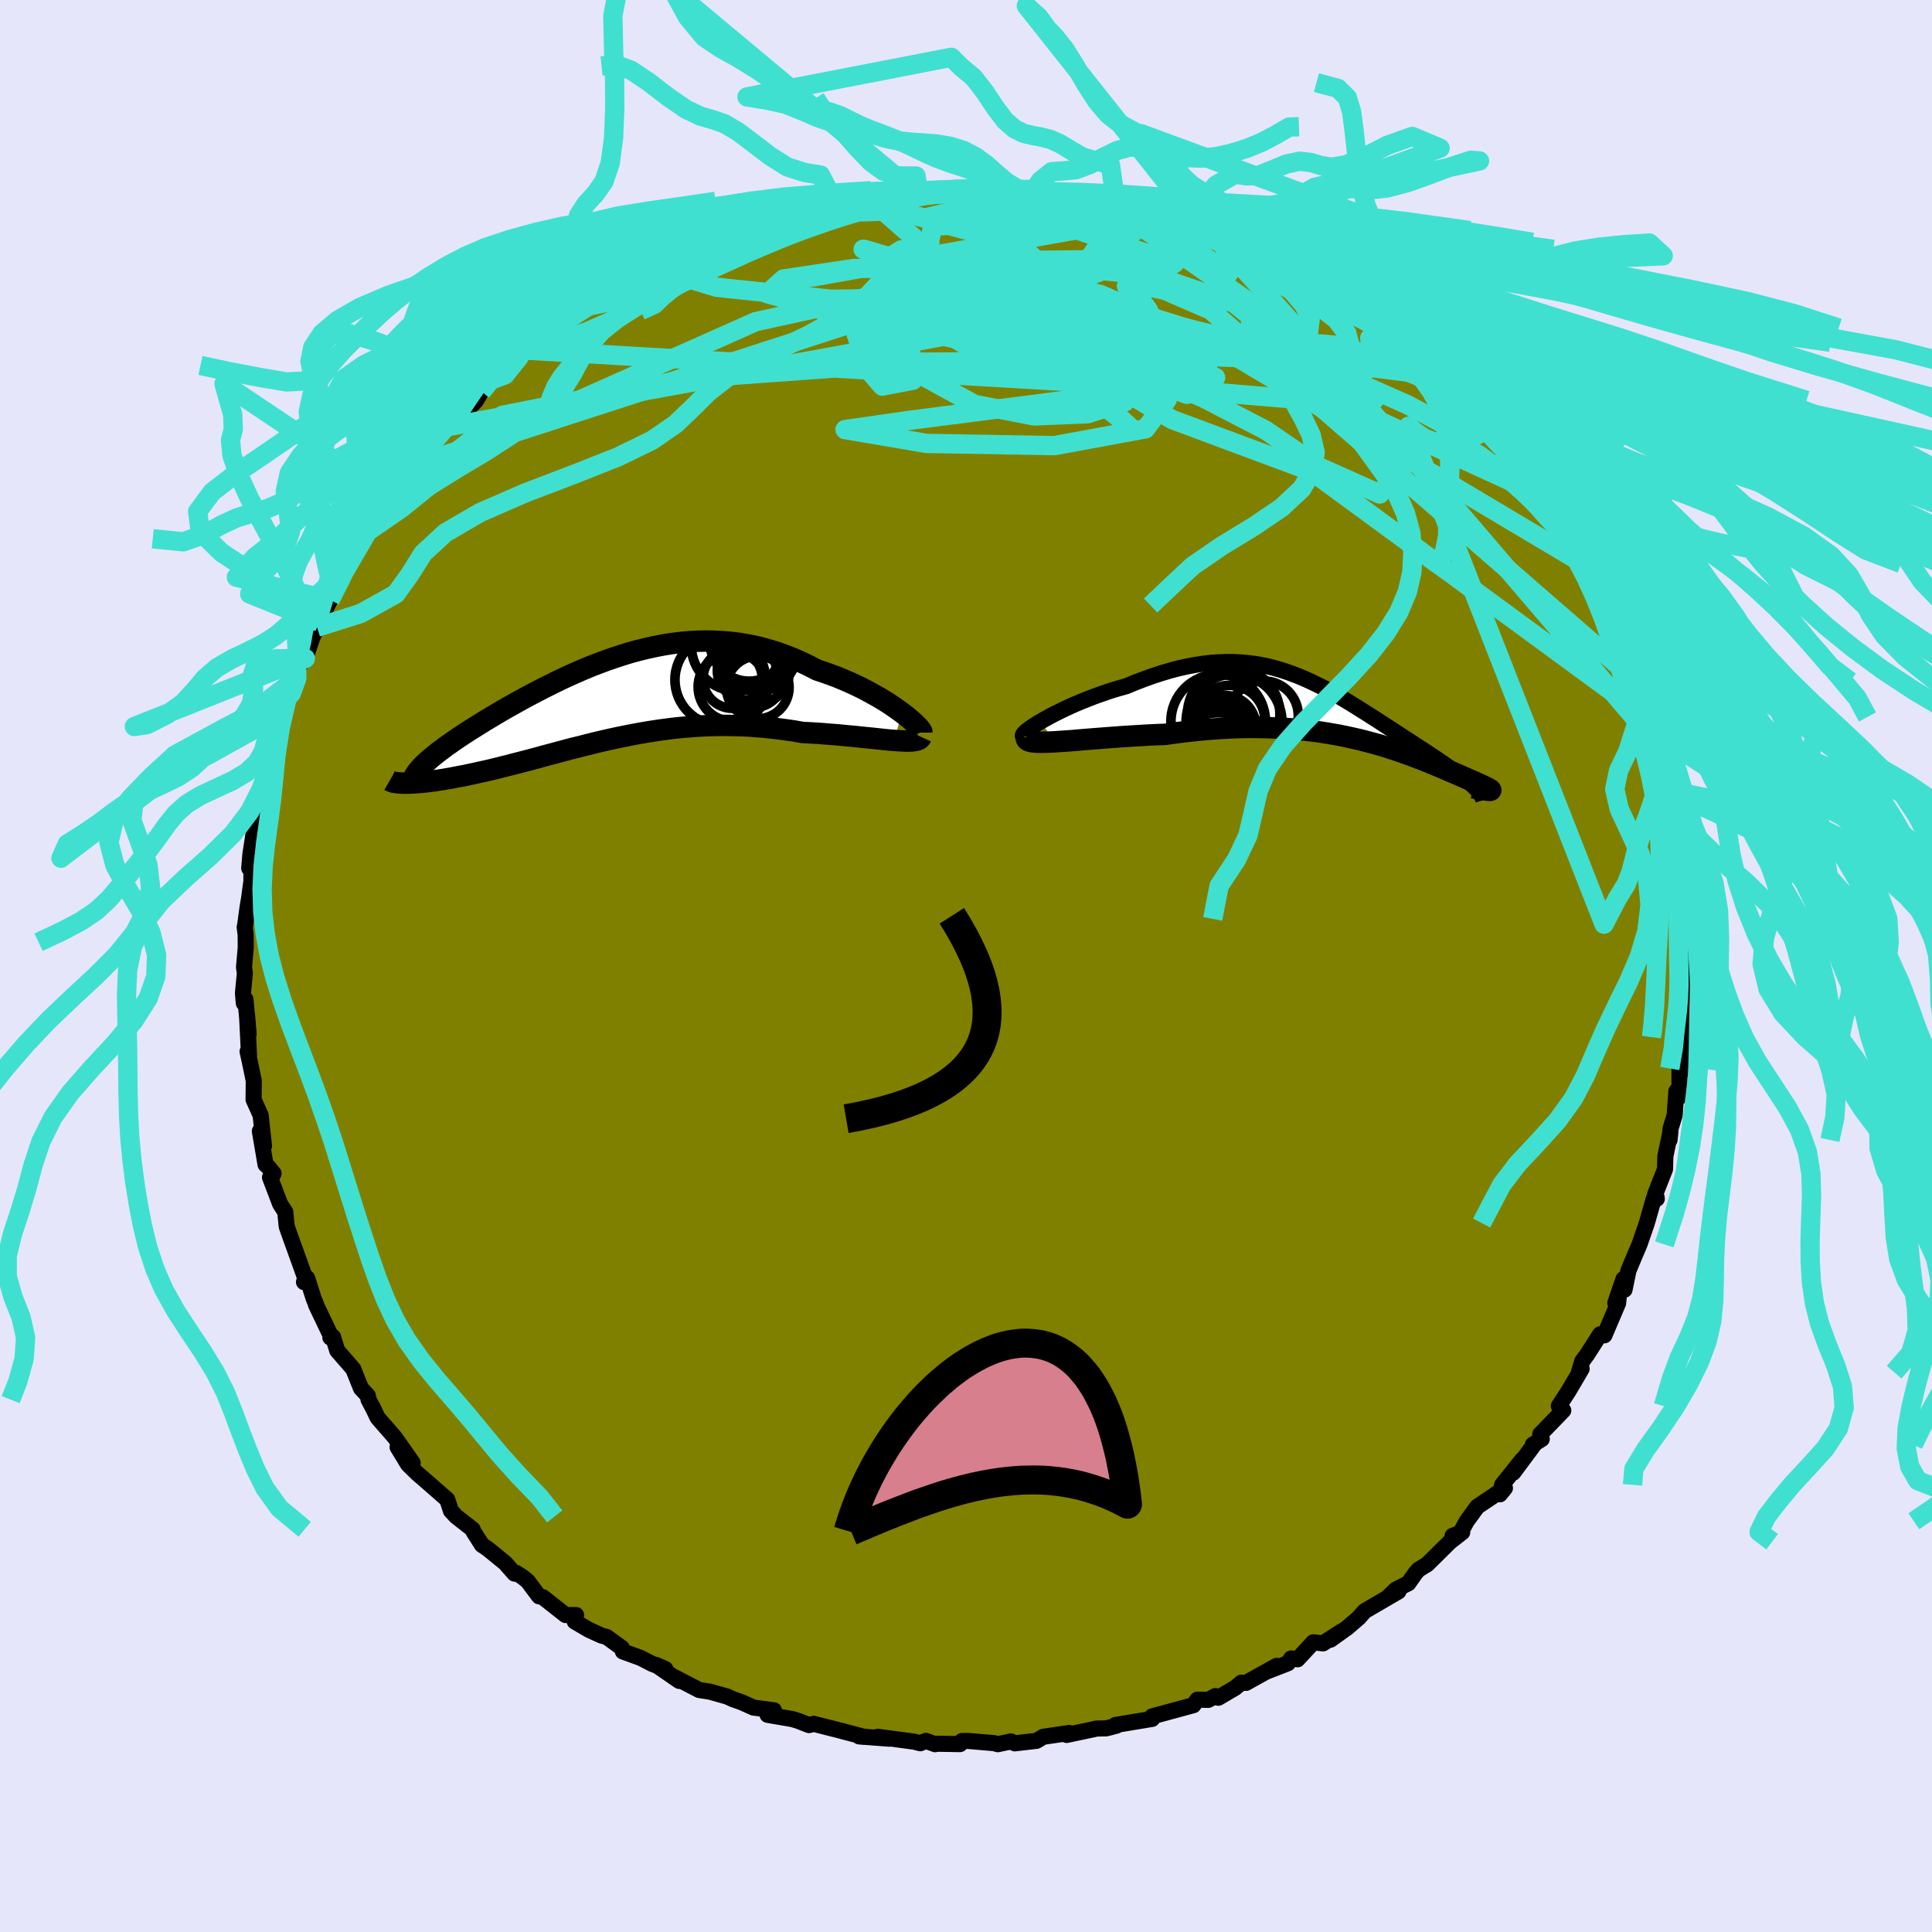 <svg xmlns="http://www.w3.org/2000/svg" width="500" height="500" viewBox="-100 -100 200 200"><defs><clipPath id="c"><path d="m31.21 1.12-.42-.3-.45-.32-.48-.32-.51-.32-.53-.32-.56-.31-.58-.32-.59-.31-.62-.3-.63-.29-.65-.28-.67-.28-.68-.25-.69-.25-.7-.23-.85-.44-.86-.41-.86-.38-.88-.34-.88-.31-.88-.26-.89-.24-.9-.19-.89-.16-.9-.12-.9-.08-.9-.05-.89-.02-.9.02-.89.05-.88.08-.89.11-.87.14-.88.17-.86.19-.86.21-.85.23-.84.26-.83.27-.83.29-.81.3-.8.31-.79.33-.78.34-.76.34-.75.35-.74.36-.72.36-.71.36-.69.36-.68.36-.66.36-.64.36-.63.35-.61.35-.59.35-.57.34-.55.33-.53.33-.51.32-.5.31-.47.3-.45.3-.44.29-.41.28-.39.28-.38.26-.35.27-.34.25-.32.25-.3.24-.28.23-.26.23-.24.22-.23.21-.2.2-.18.2-.16.2-.15.18-1.43 1.13h.47l.26-.01.27-.01.29-.02.3-.02.33-.03.33-.03.35-.04.37-.05.38-.05.4-.06.4-.06.43-.08.44-.07.45-.09.47-.09.49-.09.5-.11.52-.11.53-.12.55-.12.57-.13.57-.14.59-.15.61-.15.61-.16.63-.16.65-.17.65-.17.67-.18.68-.19.69-.18.7-.19.71-.19.72-.19.74-.18.74-.19.76-.19.76-.18.78-.18.78-.17.79-.16.81-.16.81-.15.82-.14.83-.13.84-.12.85-.11.86-.09.86-.07.87-.07.88-.04.89-.03.89-.01.9.01.9.02.91.04.91.07.91.08.92.1.91.12.92.13.91.16.73.04.72.04.71.05.7.06.7.05.68.07.66.06.65.06.64.07.61.06.6.06.57.06.54.06.52.05.49.04"/></clipPath><clipPath id="b"><path d="m-31.94.74.44-.25.47-.26.51-.27.53-.26.55-.27.58-.27.59-.26.62-.26.63-.25.64-.25.65-.23.66-.23.67-.22.68-.2.68-.19.93-.39.93-.35.91-.33.9-.29.88-.26.87-.23.86-.19.84-.16.82-.12.81-.1.79-.05.77-.03h.76l.74.04.73.06.71.09.7.12.68.14.67.17.66.19.65.21.63.23.63.24.61.26.61.28.6.29.59.29.58.31.57.32.57.32.56.33.55.33.55.34.54.34.53.33.53.34.52.33.51.33.5.33.5.32.49.32.48.31.47.31.47.3.45.29.44.29.43.28.42.27.4.27.39.26.38.25.36.25.36.24.34.24.33.23.32.22.3.22.29.21.28.2.26.2.25.19.23.19.22.18.2.18 1.67.51h.13l.04-.01.02-.01v-.01l-.02-.03-.04-.03-.05-.03-.07-.04-.09-.05-.1-.05-.12-.07-.14-.06-.16-.08-.17-.08-.19-.09-.21-.09-.23-.11-.25-.11-.26-.11-.29-.13-.3-.13-.32-.14-.33-.15-.36-.15-.37-.16-.4-.17-.41-.18-.43-.18-.45-.19-.47-.19-.49-.2-.51-.2-.53-.2-.55-.21-.57-.2-.59-.21-.61-.2-.64-.21-.65-.2-.68-.19-.7-.19-.73-.19-.75-.17-.77-.17-.79-.16-.81-.14-.84-.14-.87-.12-.88-.1-.91-.09-.93-.08-.96-.05-.97-.04-1-.02-1.02-.01-1.04.02-1.05.04-1.07.06-1.09.08-1.1.1-1.11.12-1.13.14-1.13.16-.85.03-.85.04-.85.05-.84.05-.82.05-.82.06-.8.06-.79.06-.76.06-.75.06-.71.06-.7.06-.66.05-.62.04-.59.04"/></clipPath><filter id="a"><feTurbulence baseFrequency=".05" numOctaves="3" result="noise" type="noise"/><feDisplacementMap in="SourceGraphic" in2="noise" scale="2"/></filter></defs><rect width="100%" height="100%" x="-100" y="-100" fill="#E6E6FA"/><path fill="olive" stroke="#000" stroke-linejoin="round" stroke-width="1.667" d="m74.67 1.91-.13-.85-.09 2.8.21.31-.27 1.19-.19 2.22.27-.12.2-.1-.46 3.44-.35-.03v2.78l-.32-.6-.18 2.5-.42 1.36-.11 1.2.08-.77-.51 2.43-.04 1.37-1.02 2.59.17.47-.03-.2-.28.19-.72 2.52-.76 2.21-.42.98-.72 1.72-.41 1.99-.11-1.1-.84 2.46.37-.8-.09.85-1.41 3.31-.45-.1-1.33 2.08-.52.71-.34 1.13.28-.35-1.37 2.33-.99 1.52.46.46-2.39 2.47.16.49-.92.58.09.05-2.12 2.85.93-1.34-2.08 2.6-.23.98.52-.64-2.86 1.92-1.1 1.51-.65 1.2-.81.31 1-.37-1.26.98-2.36 2.33-.91.56-.31.36-.74 1.05-1.29.65-.87.84 1.14-.65-3.5 2.04-.61.69-1.18 1.02-1.75 1.25 1.13-.85-1.9 1.23-1.01-.11-1.63 1.76-.66-.09-.34.5-2.18.85 1.01-.58-3.16 1.76-.49-.02-.64.54-1.74 1.02-.31-.17-.73.39-1.13-.02-.41.57-3.2.87-1.07.29v.26l-3.8.63.12.07-1.07.28-1.06.02-.15.05-2.89.61.24-.21.01.01-2.67.39-.7.42-2.25.26-.39-.2-1.37.29-.38-.11-2.7-.23-.63.01-.2.32-2.32-.04-.26.05-.95-.35-.58.25-.62-.16-3.78-.51 1.19.2-3.13-.24.52.05-3.42-.9.28.08-2.07-.53-.49.13-1.16-.45-.57-.17-2.56-.44.66-.47-2.11-.28-1.25-.56-.86-.3-.64-.29-1.78-.5-1.1-.17-2.64-1.37.58.43-2.43-1.67.98.43-1.36-.53-1.19-.61-1.84-.67-.1-.36-1.57-1.14-.55-.15-1.29-.59-1.47-.86.14-.67h-1.09l-2.35-1.85-.4-.09-1.18-1.58-.55-.44-.63-.4-.18.07-.98-1.11-1.78-1.45-.61-.41-.87-1.37-.1-.25-1.7-1.33-.54-.58-.38-1.17-2.47-2.16-.61-.52-.98-.96-1.08-1.78 1.56 1.62-1.85-2.63-1.78-2.04-.56-1.18.25.51-.63-1.2-.07-.41-.71-.76-.8-2-1.66-1.91-.44-1.42-.27.07.01-.25-1.5-3.14.01-.04-.26-.64-.67-2.09-.32.42.13-.4-.99-2.76-.6-1.66-.33-.94-.15-1.5-.53-.82-1.05-2.76.11.1.26-.51-.58-.7-.25-.21-.59-3.47.43 1.54-.35-3.18-.73-1.62.02-1.95-.4-1.93-.24-1.1.15.4-.21-4.23.17 2.04-.33-3.6-.17.39-.09-1.05.2-2.06-.09-.61.18-2.04-.01-1.31-.1-.81.02.01.29-2.13.15-.87.24-1.79-.02-2.08-.21.77.12-1.44.5-3.26.29-1.18.2.41.13-.82.12-.61.62-3.05.19-.67-.36.73 1.07-3.71.19-.76.16-.1.76-3.45.36-.19.57-1.56-.2-.85 1.09-1.21.72-2.15.49-1.08-.1-.28.32-.26 1.13-2.28.82-1.72.44-.84-.17.27 1.36-2.46.32-.68 1.47-1.86-.52.32.32-.67 1.27-1.94.87-.29 1.27-2.65-.61 1.53 2.44-3.76-.15.64.21-.8 1.37-1.42 1-1.07.45-.54.33-.07 2.61-2.61.57-.97 1.02-1.2.51-.48.89-.03-.59-.01 2.8-2.53-.36-.05.26-.25.86-.4.68-.52 2.2-1.27 2.17-1.98 1.22-.36-.08.21.01-.2 1.66-1.63 1.01-.48.55-.53 2.64-.52-.86-.18 2.52-.77 1.1-1.3.63.02.73-.09.21-.4 1.87-.87 1.3-.33 1.47-.63 1.35-.44-1.36.27 2.56-.73.41.03 1.26-.34 2.51-.75-.21.15 3.49-1.05.25.33 1.44-.34.24-.03 1.68-.37-.87-.11 1.82.07 2.32-.51 1.76.15.28-.33-.1.26 3.62-.3.31-.1 2.42-.15.75.17 1.02.13.43-.13 1.39.33 1.68-.13.09.16.47.12 1.69.3.49-.32 1.9.69.36.14 2.92.11.9.16.46.11.53.19 2.06 1.03 1.14-.17 1.52.56-.21-.28 1.49.6 2.19.65 1.34.94 1.8.63-1.15-.36 2.25.73.34.37 2.15 1 1.68.63-1.83-.56 2.18.97.77.83 2.32.45-.45.41 3.47 1.82.02.59.26-.37 2.5 1.98-.24.03 1.15.37-.43.2 1.6.9.21.15 3.4 2.84-1.52-1.21 2.53 1.74.62.47-.09.81 1.4 1.22 1.23 1.32 1.04.56 1.13 1.27-.63-.54 1.72 1.75-.07.68 1.12.43 1.05 1.25.72 2.53-.02-.07 1.92 1.66.02.61.88 1.31 1.4 1.5-.22-.44.18 1.74 1.6 1.95-.17-.62 1.77 2.22-.46.49 1.25 1.63.67.91-.1.9.51.91-.09-.34 1.71 5.11.31-.79-.04 1.15.82 2.57-.77-2.64.98 3.76.88 2.57-.39-.78 1.31 3.07-.12.27v.12l.55 2.39-.02-.1.61 3.12-.12-1.14.56 1.31-.11.83.4 2.86-.14.39.68 1.96-.35-.44.28 4.47.09 1.14.06-.85-.12.88.12 2.1.05 3.52-.13-.85" filter="url(#a)"/><path fill="#fff" d="m-31.94.74.44-.25.47-.26.51-.27.53-.26.55-.27.58-.27.59-.26.62-.26.63-.25.64-.25.65-.23.66-.23.67-.22.68-.2.68-.19.93-.39.93-.35.91-.33.9-.29.88-.26.87-.23.86-.19.84-.16.82-.12.81-.1.79-.05.77-.03h.76l.74.04.73.06.71.09.7.12.68.14.67.17.66.19.65.21.63.23.63.24.61.26.61.28.6.29.59.29.58.31.57.32.57.32.56.33.55.33.55.34.54.34.53.33.53.34.52.33.51.33.5.33.5.32.49.32.48.31.47.31.47.3.45.29.44.29.43.28.42.27.4.27.39.26.38.25.36.25.36.24.34.24.33.23.32.22.3.22.29.21.28.2.26.2.25.19.23.19.22.18.2.18 1.67.51h.13l.04-.01.02-.01v-.01l-.02-.03-.04-.03-.05-.03-.07-.04-.09-.05-.1-.05-.12-.07-.14-.06-.16-.08-.17-.08-.19-.09-.21-.09-.23-.11-.25-.11-.26-.11-.29-.13-.3-.13-.32-.14-.33-.15-.36-.15-.37-.16-.4-.17-.41-.18-.43-.18-.45-.19-.47-.19-.49-.2-.51-.2-.53-.2-.55-.21-.57-.2-.59-.21-.61-.2-.64-.21-.65-.2-.68-.19-.7-.19-.73-.19-.75-.17-.77-.17-.79-.16-.81-.14-.84-.14-.87-.12-.88-.1-.91-.09-.93-.08-.96-.05-.97-.04-1-.02-1.02-.01-1.04.02-1.05.04-1.07.06-1.09.08-1.1.1-1.11.12-1.13.14-1.13.16-.85.03-.85.04-.85.05-.84.05-.82.05-.82.06-.8.06-.79.06-.76.06-.75.06-.71.06-.7.06-.66.05-.62.04-.59.04" filter="url(#a)" transform="translate(39.65 -26.04)"/><path fill="#fff" d="m31.21 1.12-.42-.3-.45-.32-.48-.32-.51-.32-.53-.32-.56-.31-.58-.32-.59-.31-.62-.3-.63-.29-.65-.28-.67-.28-.68-.25-.69-.25-.7-.23-.85-.44-.86-.41-.86-.38-.88-.34-.88-.31-.88-.26-.89-.24-.9-.19-.89-.16-.9-.12-.9-.08-.9-.05-.89-.02-.9.02-.89.05-.88.08-.89.11-.87.14-.88.17-.86.19-.86.21-.85.23-.84.26-.83.27-.83.29-.81.3-.8.31-.79.33-.78.34-.76.34-.75.35-.74.36-.72.36-.71.36-.69.36-.68.36-.66.36-.64.36-.63.35-.61.35-.59.35-.57.34-.55.33-.53.33-.51.32-.5.31-.47.3-.45.3-.44.29-.41.28-.39.28-.38.26-.35.27-.34.25-.32.25-.3.24-.28.23-.26.23-.24.22-.23.21-.2.2-.18.2-.16.2-.15.18-1.43 1.13h.47l.26-.01.27-.01.29-.02.3-.02.33-.03.33-.03.35-.04.37-.05.38-.05.4-.06.4-.06.43-.08.44-.07.45-.09.47-.09.49-.09.5-.11.52-.11.53-.12.55-.12.57-.13.57-.14.59-.15.61-.15.61-.16.63-.16.65-.17.65-.17.67-.18.68-.19.69-.18.7-.19.71-.19.72-.19.74-.18.74-.19.76-.19.76-.18.78-.18.78-.17.79-.16.81-.16.81-.15.82-.14.83-.13.84-.12.85-.11.86-.09.86-.07.87-.07.88-.04.89-.03.89-.01.9.01.9.02.91.04.91.07.91.08.92.1.91.12.92.13.91.16.73.04.72.04.71.05.7.06.7.05.68.07.66.06.65.06.64.07.61.06.6.06.57.06.54.06.52.05.49.04" filter="url(#a)" transform="translate(-37.86 -27.36)"/><g fill="none" stroke="#000" transform="translate(39.65 -26.04)"><path stroke-linejoin="round" stroke-width="1.667" d="m-33.61 2.28-.12-.03-.04-.06.03-.1.09-.13.16-.15.21-.18.27-.2.31-.22.36-.23.4-.24.44-.25.47-.26.51-.27.53-.26.55-.27.58-.27.59-.26.62-.26.63-.25.64-.25.65-.23.66-.23.67-.22.68-.2.68-.19.93-.39.93-.35.91-.33.9-.29.88-.26.87-.23.86-.19.84-.16.82-.12.81-.1.79-.05.77-.03h.76l.74.04.73.06.71.09.7.12.68.14.67.17.66.19.65.21.63.23.63.24.61.26.61.28.6.29.59.29.58.31.57.32.57.32.56.33.55.33.55.34.54.34.53.33.53.34.52.33.51.33.5.33.5.32.49.32.48.31.47.31.47.3.45.29.44.29.43.28.42.27.4.27.39.26.38.25.36.25.36.24.34.24.33.23.32.22.3.22.29.21.28.2.26.2.25.19.23.19.22.18.2.18.18.17.17.17.15.16.14.16.11.15.11.15.08.15.07.14.05.14.04.13" filter="url(#a)"/><path stroke-linejoin="round" stroke-width="2.222" d="m-33.4 2.35-.01.15.07.12.14.1.22.07.28.05.35.03.4.01.46-.01.5-.01.55-.03.59-.04.62-.04.66-.05.7-.06.71-.06.75-.06.76-.06.79-.06.8-.06.82-.06.82-.05.84-.05.85-.05.85-.04.85-.03 1.13-.16 1.13-.14 1.11-.12 1.1-.1 1.09-.08 1.07-.06 1.05-.04 1.04-.02 1.02.01 1 .02.97.04.96.05.93.08.91.09.88.1.87.12.84.14.81.14.79.16.77.17.75.17.73.19.7.19.68.19.65.2.64.21.61.2.59.21.57.2.55.21.53.2.51.2.49.2.47.19.45.19.43.18.41.18.4.17.37.16.36.15.33.15.32.14.3.13.29.13.26.11.25.11.23.11.21.09.19.09.17.08.16.08.14.06.12.07.1.05.09.05.07.04.05.03.04.03.02.03v.01l-.02.01-.04.01h-.13l-.09-.01-.1-.01-.13-.02-.15-.02-.16-.03-.18-.03-.19-.03-.22-.04-.22-.04-.25-.04" filter="url(#a)"/><circle cx="-11.905" cy=".791" r="4.962" clip-path="url(#b)" filter="url(#a)"/><circle cx="-11.935" cy="-.044" r="4.78" clip-path="url(#b)" filter="url(#a)"/><circle cx="-12.37" cy=".651" r="3.666" clip-path="url(#b)" filter="url(#a)"/><circle cx="-13.51" cy="4.746" r="4.924" clip-path="url(#b)" filter="url(#a)"/><circle cx="-13.545" cy=".731" r="4.892" clip-path="url(#b)" filter="url(#a)"/><circle cx="-12.075" cy="4.891" r="3.532" clip-path="url(#b)" filter="url(#a)"/><circle cx="-12.87" cy="1.246" r="3.216" clip-path="url(#b)" filter="url(#a)"/><circle cx="-8.84" cy=".126" r="3.592" clip-path="url(#b)" filter="url(#a)"/><circle cx="-13.34" cy="2.951" r="3.742" clip-path="url(#b)" filter="url(#a)"/><circle cx="-12.82" cy="2.811" r="3.908" clip-path="url(#b)" filter="url(#a)"/></g><g fill="none" stroke="#000" transform="translate(-37.86 -27.36)"><path stroke-linejoin="round" stroke-width="2.222" d="M33.29 3.2v-.08l-.05-.11-.1-.15-.15-.18-.2-.21-.24-.24-.28-.25-.31-.27-.36-.29-.39-.3-.42-.3-.45-.32-.48-.32-.51-.32-.53-.32-.56-.31-.58-.32-.59-.31-.62-.3-.63-.29-.65-.28-.67-.28-.68-.25-.69-.25-.7-.23-.85-.44-.86-.41-.86-.38-.88-.34-.88-.31-.88-.26-.89-.24-.9-.19-.89-.16-.9-.12-.9-.08-.9-.05-.89-.02-.9.02-.89.05-.88.08-.89.11-.87.14-.88.17-.86.19-.86.21-.85.23-.84.26-.83.27-.83.29-.81.3-.8.31-.79.33-.78.34-.76.34-.75.35-.74.36-.72.36-.71.36-.69.36-.68.36-.66.36-.64.36-.63.35-.61.35-.59.35-.57.34-.55.33-.53.33-.51.32-.5.31-.47.3-.45.3-.44.29-.41.28-.39.28-.38.26-.35.27-.34.25-.32.25-.3.24-.28.23-.26.23-.24.22-.23.21-.2.2-.18.2-.16.2-.15.18-.12.18-.11.18-.08.17-.07.16-.04.16-.03.15-.01.15.01.15.02.13.05.14" filter="url(#a)"/><path stroke-linejoin="round" stroke-width="2.222" d="m33.21 3.64-.06.13-.11.1-.17.08-.22.06-.27.04-.31.02-.35.01-.39-.02-.43-.02-.46-.03-.49-.04-.52-.05-.54-.06-.57-.06-.6-.06-.61-.06-.64-.07-.65-.06-.66-.06-.68-.07-.7-.05-.7-.06-.71-.05-.72-.04-.73-.04-.91-.16-.92-.13-.91-.12-.92-.1-.91-.08-.91-.07-.91-.04-.9-.02-.9-.01-.89.01-.89.03-.88.04-.87.07-.86.07-.86.09-.85.11-.84.12-.83.13-.82.14-.81.15-.81.16-.79.16-.78.17-.78.18-.76.18-.76.19-.74.19-.74.18-.72.19-.71.19-.7.19-.69.18-.68.19-.67.18-.65.17-.65.17-.63.16-.61.16-.61.15-.59.15-.57.14-.57.13-.55.12-.53.12-.52.11-.5.11-.49.09-.47.09-.45.09-.44.07-.43.08-.4.06-.4.06-.38.05-.37.05-.35.04-.33.03-.33.03-.3.02-.29.02-.27.01-.26.01h-.47l-.21-.01-.19-.01-.18-.02-.16-.02-.15-.02-.13-.03-.11-.03-.1-.04-.09-.04-.07-.04" filter="url(#a)"/><circle cx="15.866" cy="-2.5" r="3.104" clip-path="url(#c)" filter="url(#a)"/><circle cx="16.226" cy="-5.22" r="4.156" clip-path="url(#c)" filter="url(#a)"/><circle cx="13.701" cy="-2.38" r="3.068" clip-path="url(#c)" filter="url(#a)"/><circle cx="16.301" cy="-1.48" r="3.244" clip-path="url(#c)" filter="url(#a)"/><circle cx="13.711" cy="-1.535" r="3.578" clip-path="url(#c)" filter="url(#a)"/><circle cx="16.266" cy="-3.105" r="3.302" clip-path="url(#c)" filter="url(#a)"/><circle cx="15.171" cy="-3.22" r="3.052" clip-path="url(#c)" filter="url(#a)"/><circle cx="15.416" cy="-6.175" r="4.054" clip-path="url(#c)" filter="url(#a)"/><circle cx="12.421" cy="-2.26" r="4.69" clip-path="url(#c)" filter="url(#a)"/><circle cx="14.131" cy="-5.815" r="4.706" clip-path="url(#c)" filter="url(#a)"/></g><g fill="none" stroke="#40E0D0" stroke-linejoin="round" stroke-width="2"><path d="M63.89-41.66 25.05-64.8 5.99-71.03l-8.55-1.77-2.86-.97-1.29-.36-.91.57.37 1.5 2.94 2.1 5.87 2.39 7.81 2.63 7.45 2.98 4.02 3.3-2.25 3.05-9.42 1.74-13.28-.23-8.41-1.43 6.61-.95 18.92-2.43-14.3-21.39" filter="url(#a)"/><path d="m26.05-75.19 19.96 22.33-3.18 4-6.27-2.8-5.53-3.8-6.49-3.36-6.89-2.89-5.19-2.64-2.63-2.56-1.21-2.42-1.84-1.95-3.82-.97-5.65.41-5.79 1.83-3.48 2.77.92 2.82 5.89 1.92 9.2.43 9.08-.9 5.47-1.29.41-.18-2.77 2.31-1.29 4.68 1.88 1.51-26.95-23.59" filter="url(#a)"/><path d="M42.36-66.07 52.96-55l-.72.38-6.56-3.49-8.61-3.81-9.26-2.91-9.94-2.37-10.19-2.29-8.97-2.15-6.27-1.67-2.98-.88-.11-.01 1.93.79 3.38 1.29 4.46 1.19 4.54.32 1.73-.66-6.38.02-20.79 4.55-36.6 16.29" filter="url(#a)"/><path d="m-.98-80.4 22.45 19.87-16.45-3.05-17.51-3.85-8.09-2.17 1.69-1.52 7.23-1.08 7.19-.11 2.97 1.29-2.02 2.64-4.27 3.41-2.39 3.19 1.52 1.75 3.17-.61-.21-2.77-5.66-3.19-4.04-1.46 14.39.65 50.07 6.36" filter="url(#a)"/><path d="m-1.29-80.3 21.22 18.59-9.2-3.55-4.35-4.22 2.27-.97 3.73.88 2.24.99.86.26.03-.5-1.6-.7-5.05-.17-9.71.48-13.08.19-11.87-1.24-5.92-1.8-3.63.87" filter="url(#a)"/><path d="M58.3-49.3 17.22-68.14l-6.16-2.42 7.56 5.64 6.25 5.2-2.01.54-8.9-3.35L3.55-66.7l-7.16-2.34-1.93.46 2.64 2.55 4.78 2.94 3.46 1.52-.97-.79-4.69-2.58L-.86-68l12.36-3.53 5.02-6.99" filter="url(#a)"/><path d="m-.98-80.4 22.61 7.62-2 1.29-9.69-.86-9.17-.78-4.75.21 1.48 1.5 6.81 2.55 8.84 2.8 7.22 2.22 3.91 1.44.96 1.06-1.7.69-5.8-.87-10.99-3.91-11.25-6.24 1.07-4.92 22.01-.89" filter="url(#a)"/><path d="m-56.7-52 45.17-14.62 9.27-1.94-.58.1-1.39-.64-.97-.83-.69-.34-.44.13-.14.27.25.24.86.29 1.91.52 3.54.83 5.63 1.08 7.57 1.19 8.57 1.2 8.15 1.23 6.56 1.26 4.31.76 1.44-1.1-.53-2.62 7.27 3.94" filter="url(#a)"/><path d="m-53.67-55.83 51.99-9.47 16.38 1.27.14 1.89-3.46-.55-.44-1.8 2.69-1.54 3.09-.63 1.47.15-.14.44-.48.24.27-.21.82-.69.23-1.15-1.02-1.38-1.26-1.13.62-.28 3.35.72 4.76 2.06 9.15 8.07 34.93 30.35" filter="url(#a)"/><path d="m-45.89-63.78 62.46 3.63L38.7-58.3l3.61-.36-5.91-2.32L27.83-63l-5.89-.19-.93 1.21 2.61 1.09 2.22-.03-2.48-.92-10.15-.82-18.53.16-23.37 1.69-19.3 3.8-11.66 9.25" filter="url(#a)"/><path d="M71.33-23.21 43.81-55.42 27.79-68.6l-13.18-4.52-11.64.1-7.75 3.04-2.29 4.52 2.56 4.36 5.39 2.96 6.18 1.2 5.51-.23 3.87-1.23 1.58-2.07-.84-2.86-2.55-3.37-2.89-3.06-2.05-1.58-.83.9.59 3.59 3.4 5.29 8.51 5 14.48 5.39 34.61 25.39" filter="url(#a)"/><path d="m18.58-77.49-34.08 6.1-3.51.57.63.59.98.92 4.29.94 7.38 1.05 6.65.93 2.29-.02-2.34-1.52-3.76-2.46-.7-1.86 5.7.42 12.74 3.36 15.87 4.83 6.75.61-22.84-15.95" filter="url(#a)"/><path d="m-1.29-80.3.82.16 1.17.19 1.09.15.97.18.92.24.9.25.88.25.85.21.82.2.84.25.89.35.97.46 1.06.57 1.25.63 1.87.56M-4.91-80l-.26-1.78h-.78l-1.22-.02-1.38-.48-1.33-.98-1.24-1.28-1.17-1.33-1.19-1.22-1.3-1.08-1.47-1.04-1.67-1.09-1.84-1.22-1.94-1.3-1.92-1.19-1.79-.99-1.7-1.15-1.72-2.08-1.7-3.1-1.31-.93 26.75 22.33-1.74.09-1.56.33-1.17.36-.88.35-.78.28-.81.2-.94.16-1.07.18-1.2.27-1.27.4-1.28.53-1.24.62-1.17.63-1.2.57-1.66.76" filter="url(#a)"/><path d="m-13.48-78.79-1.58-3.09-1.66-.27-1.76-.56-1.8-1.13-1.76-1.35-1.59-1.19-1.37-.81-1.21-.42-1.24-.35-1.49-.7-1.84-1.26-2.02-1.55-1.86-1.25-1.38-.52-.94-.01-.75.08" filter="url(#a)"/><path d="m-13.73-79.12-2.29.72-1.47.55-1.28.53-1.16.49-1.02.46-.89.45-.83.47-.84.5-.89.54-.93.58-.93.63-.86.66-.81.65-.79.61-.85.58-.92.63-.91.74-.86.83-1.43.65" filter="url(#a)"/><path d="m-17.01-78.22.82.17 1.4.01 1.22-.06 1.03-.02.92.04.89.01.95-.03 1.04-.04 1.12.04 1.19.16 1.21.27 1.22.33 1.24.37 1.26.37 1.24.34 1.19.31 1.09.24.99.17.95.11.96.09.92.21.49.59m-32.84-.76-1.34.5-.94.11-.95-.01-1.08.01-1.19.09-1.21.22-1.19.34-1.16.41-1.13.44-1.08.45-1.02.48-.97.55-.96.63-1.03.69-1.16.69-1.31.61-1.38.45-1.38.26-1.3.12-1.2.08-1.11.22-1.04.45-.87.44-.76.07 24.89-7.43-.25.61-.36.95-.64.92-.87.77-.95.73-.94.75-.94.72-.94.65-.94.57-.89.55-.81.63-.77.77-.78.91-.84 1-.9 1.03-.88.98-.76.94-.58.92-.42.96-.37 1-.43 1-.36.87-.01.85M73.27-15.12l-.03-.28-.06.73-.02 1.16.09 1.31.15 1.34.14 1.35.1 1.35.06 1.33.03 1.28.01 1.24.01 1.23.01 1.27.02 1.32.03 1.34-.01 1.31-.05 1.24-.1 1.17-.12 1.08-.12.97-.09.87-.1 1.02-.36 2.1" filter="url(#a)"/><path d="m-39.72-68.2-2.16 1.26-1.7.81-1.2.59-.92.44-.87.33-.91.28-.96.26-.99.27-1 .32-1.03.41-1.11.51-1.2.65-1.24.78-1.18.88-1.05.95-.91.96-.94.95-1.18.77-1.32.3" filter="url(#a)"/><path d="m-44.77-64.43.86-1.16 1.34-1.34 1.1-1.48.61-1.66.19-1.91.01-2.09.12-2 .43-1.62.77-1.2.95-1.02.91-1.29.65-1.93.35-2.62.12-3.02-.02-3.06-.1-3.06-.08-3.46.68-3.57" filter="url(#a)"/><path d="m-79.25-62.17 3.09.66 3.06.58 2.76.47 2.02-.11 1.09-.87.4-1.45.28-1.53.84-1 1.79-.07 2.74.82 3.22 1.18 3.02.91 2.34.27 1.64-.12 1.4.15 1.82 1.09-1.4.51.45-.45.59-.37.66-.57.69-.68.69-.67.72-.66.84-.68.97-.74 1.06-.79 1.1-.8 1.05-.77.97-.71.9-.65.88-.61.91-.6.96-.6 1.01-.59 1.05-.59 1.07-.62 1.08-.63 1.03-.61.89-.45.73-.16m-24.83 18.85-1.16.2-2.02-.24-1.99-.19-1.36.32-.8.87-.57 1.14-.7 1.12-1 .9-1.31.65-1.43.5-1.34.5-1.16.61-1.07.72-1.17.71-1.43.62-1.66.5-1.68.52-1.58.73-1.67.95-2.27.79-3.15-.32m156.32 23.7.5 1.62.41 1.15.32.99.25.9.22.95.2 1.07.22 1.19.24 1.27.25 1.31.25 1.36.27 1.39.3 1.33.33 1.11.29.86.22.86.23 1.51" filter="url(#a)"/><path d="m-63.06-43.32-.67.93-.65 1.05-.7.9-.82.87-.93.9-.93.9-.88.89-.84.89-.9.9-1.07.89-1.33.85-1.58.8-1.66.79-1.53.89-1.25 1.08-1.04 1.24-1.18 1.29-1.66 1.21-2.1 1.06-1.31.2 17.7-7.05-3.08.04-1.98.41-.4 1.18.1 1.51-.2 1.49-.76 1.32-1.12 1.15-1.18 1.09-1.06 1.07-.98 1.07-1.11 1.01-1.38.91-1.63.8-1.72.79-1.66.9-1.61 1.12-1.66 1.25-1.72 1.16-1.5.94-.65 1.47 24.41-18.62-.02-1.08.08-1.45-.08-1.54-.22-1.46-.23-1.4-.13-1.38.06-1.37.27-1.3.46-1.2.6-1.1.63-1.09.5-1.18.22-1.33-.14-1.48-.38-1.55-.22-1.5.28-1.39.17-1.41-9.38-6.27.9 3.19.06 1.53-.29 1.1.15 1.58.73 2.1 1.08 2.35 1.24 2.38 1.27 2.35 1.19 2.26.98 2.09.64 1.8.29 1.47v1.27l-.21 1.23-.34 1.32-.3 1.34.14 1.12-.57 1.56-.83.86-.87 1.27-.52 1.33-.32 1.32-.37 1.26-.66 1.15-1.07.99-1.46.87-1.67.77-1.64.77-1.4.85-1.12 1-.92 1.13-.87 1.22-.94 1.27-1.01 1.27-1.04 1.31-1.05 1.34-1.12 1.32-1.31 1.22-1.56 1.05-1.82.97-2.59 1.22M70.94-23.99l.69 2.03.2 1.15-.05 1-.21 1.08-.3 1.11-.34 1.1-.37 1.04-.38 1.03-.37 1.1-.35 1.18-.31 1.24-.33 1.23-.47 1.22L67.44-7l-1.39 2.67-20.22-51.55.59.53 1 .7 1.27.48 1.31.28 1.19.23 1.02.3.88.45.82.6.85.7.9.77.95.82.96.85.92.87.87.91.84.95.96 1.02 1.34 1.13M44.25-63.84l1.95 1.5.99.7.85.66.83.73.82.81.85.86.87.86.86.82.81.76.74.71.69.7.68.73.72.79.77.92.75 1.09.6 1.18.25.65m.02.07 2.5-1.23 2.03-.09 1.65.37 1.52.45 1.24.6.94.79.87.86 1.05.79 1.29.7 1.46.64 1.58.61 1.72.56 1.87.45 1.93.35 1.8.37 1.49.64 1.19 1.53 1.84 3.69M56.53-53.08l-.66-.67-.52-.84-.42-.95-.32-1.09-.35-1.18-.52-1.15-.7-1.09-.76-1.06-.71-1.12-.61-1.25-.52-1.36-.52-1.42-.56-1.39-.64-1.29-.69-1.11-.68-.93-.58-.85-.45-1.04-.33-1.5-.39-1.81-.53-.84" filter="url(#a)"/><path d="m52.22-57.23-.82-1.56-.12-1.98.2-2.15-.23-1.55-.89-.81-1.26-.4-1.25-.46-.97-.79-.6-1.17-.32-1.43-.25-1.47-.37-1.33-.6-1.12-.81-1-.93-1.09-.88-1.42-.74-1.89-.54-2.35-.37-2.61-.28-2.53-.27-2.08-.44-1.46-.98-.97-2.22-.6m-7.93 25.53 1.78.25 1.29.59 1.31.39 1.4.18 1.41.07 1.35.06 1.22.11 1.08.19.91.28.79.37.74.42.82.43.99.39 1.17.35 1.23.38 1.13.47 1.12.55 1.59-.14" filter="url(#a)"/><path d="m48.21-40.84 1.28-1.85.37-1.81.02-1.58.01-1.47.07-1.43.1-1.39.03-1.35-.06-1.34-.17-1.37-.26-1.4-.36-1.37-.48-1.23-.59-1.06-.67-.94-.69-.96-.72-1.07-.91-1.17-.74-.94m-10.97-7.21 1.11.6 1.39.36 1.65-.01 1.93-.52 2.05-.88 1.99-.92 1.82-.78 1.64-.59 1.49-.38 1.32-.08 1.17.29 1.06.65 1.08.81 1.3.64 1.67.19 2.07-.33 2.36-.65 2.45-.63 2.48-.4 2.59-.26 2.66-.17 1.43 1.32-38.71 1.74-1.01-.61-.44-.51-.6-.85-.76-1.06-.82-1.02-.86-.83-.9-.66-.99-.62-1.09-.67-1.16-.77-1.13-.89-1-1.04-.87-1.18-.88-1.26-1.14-1.26-1.69-1.15 40.33 14.87-1.52-.27-1.48-.44-1.62-.17h-1.76l-1.71.09-1.58.2-1.49.36-1.47.52-1.48.53-1.43.32-1.3-.05-1.18-.46-1.07-.84-1.03-1.13-1.03-1.23-1.25-.83-2 .55-2.77 1.39" filter="url(#a)"/><path d="m31.44-72.82-1.54-.84-.94-1.03-.58-1.44-.57-1.49-.83-1.12-1.11-.73-1.23-.58-1.19-.73-1.09-.99-1-1.17-.98-1.18-1.01-1.01-1.08-.77-1.14-.62-1.19-.65-1.22-.95-1.2-1.4-1.15-1.79-1.1-1.91-1.05-1.68-.98-1.23-.88-.94-.83-1.15-1.3-1.18 18.46 23.27 2.11-1.82.89.57.77.59 1.09.06 1.5-.62 1.74-1.15 1.74-1.24 1.54-.87 1.34-.31 1.27.15 1.4.3 1.64.14 1.93-.22 2.12-.57 2.19-.79 2.18-.82 2.1-.68.9.07-30.64 6.56 3.37-4.07 1.98-1.12 1.2.18 1.16-.04 1.39-.55 1.51-.63 1.4-.3 1.18.13 1.03.32 1.12.17 1.45-.25 1.94-.8 2.37-1.22 2.57-.92 2.89 1.22L1.2-67.27l.68-.79.75-1.08.8-.82.85-.56.84-.43.82-.35.83-.23.86-.1.95-.02 1.03-.04 1.13-.19 1.2-.38 1.23-.59 1.24-.82 1.26-.99 1.32-1.07 1.37-.92 1.29-.51 1.02-.11.36-.11" filter="url(#a)"/><path d="m18.58-77.49-1.48-.63-1-.19h-1.02l-1.15.02-1.23-.03-1.24-.1-1.17-.13-1.08-.09-1-.03-.94.06-.91.13-.9.15-.92.12-.94.04-.97-.04-1.03-.06-1.15-.01-1.3.11-1.46.27-1.48.36-.83.31m20.15-1.59-.58-4.13-1.52-.4-1.4-.41-1.2-.7-1.07-.65-.99-.45-.93-.24-.91-.17-.94-.22-.97-.47-.98-.86-.99-1.3-1.06-1.61-1.2-1.55-1.33-1.11-.98-.98-21.15 4.1 2.24.37 1.79.4 1.71.69 1.52.66 1.28.44 1.1.25 1.06.25 1.12.37 1.2.45 1.29.4 1.32.27 1.34.14 1.34.08 1.36.11 1.37.23 1.34.42 1.28.66 1.18.87 1.07.96 1.01.84.97.58.9.32.7.18.45.13-.47-.12.93-1.3 1.15-.91 1.18-.08 1.31-.12 1.43-.53 1.46-.78 1.4-.68 1.29-.35 1.2.01 1.17.26 1.17.34 1.2.29 1.27.19 1.37.05 1.51-.15 1.64-.36 1.65-.52 1.52-.63 1.4-.74 1.41-.82 1.01-.03" filter="url(#a)"/><path d="m3.21-80.25-.95-1.37-1.21-.6-1.39-.47-1.45-.47-1.4-.53-1.33-.61-1.3-.63-1.31-.58-1.35-.53-1.32-.49-1.2-.5-1.05-.52-.94-.47-.92-.33-.89-.25-.79-1.22m89.19 75.7 2.2 2.84.72 2.84.2 2.91.4 2.84.7 2.72.82 2.59.9 2.48 1.07 2.42 1.33 2.39 1.55 2.37 1.53 2.34 1.26 2.32.82 2.3.37 2.29.06 2.28-.08 2.28-.07 2.26.01 2.23.13 2.18.31 2.15.54 2.12.77 2.13.88 2.16.71 2.2.18 2.2-.6 2.15-1.34 2.05-1.72 1.91-1.66 1.78-1.42 1.7-1.3 1.69-.77 1.58 1.35 1.02" filter="url(#a)"/><path d="m1.44-80.55 1.74.25 1.83.21 2.01.23 2.17.29 2.29.35 2.33.42 2.35.5 2.33.57 2.34.64 2.36.72 2.39.79 2.4.87 2.4.93 2.36 1 2.29 1.06 2.19 1.11 2.08 1.15 2 1.18 1.94 1.23 1.91 1.27 1.94 1.34 1.98 1.41 2.02 1.5 2.06 1.58 2.05 1.66 2.03 1.71 2.01 1.76 1.98 1.85 1.95 1.94 1.9 2.04 1.81 2.1 1.66 2.04 1.53 1.79 1.64 1.4" filter="url(#a)"/><path d="m1.44-80.55 1.77.25 1.97.2 2.11.23 2.22.27 2.28.33 2.33.4 2.4.47 2.47.55 2.54.61 2.56.69 2.5.75 2.43.82 2.38.89 2.41.97 2.53 1.03L39.01-71l2.75 1.15 2.65 1.18 2.41 1.18 2.19 1.11 2.19 1.02 2.34.94" filter="url(#a)"/><path d="m-.98-80.4 2.65.03 2.26.09 2.25.15 2.55.22 3 .29 3.37.36 3.5.42 3.47.5 3.44.58 3.59.68 3.92.77 4.26.84 4.47.89 4.49.92 4.5.97 4.67 1.05 5.07 1.16 5.48 1.28 5.71 1.35 5.66 1.28 5.59 1.07 6.57.93" filter="url(#a)"/><path d="m-1.29-80.3 2.51-.06 2.15.11 2.03.18 2.09.23 2.27.29 2.47.35 2.61.41 2.63.5 2.6.57 2.58.64 2.59.72 2.66.79 2.8.86 2.99.93 3.22.99 3.43 1.06 3.57 1.11 3.61 1.14 3.52 1.19 3.29 1.23 3 1.27 2.69 1.34 2.43 1.41 2.24 1.5 2.16 1.58 2.19 1.65 2.37 1.71 2.71 1.77 3.06 1.85 3.34 1.94 3.41 2.05 3.29 2.1 3.07 2.04 2.83 1.78 3.68 1.41" filter="url(#a)"/><path d="m-4.91-80 3.44-.24 2.84-.06 2.49.07 2.31.15 2.27.23 2.34.3 2.48.37 2.63.45 2.74.53 2.8.62 2.82.71 2.82.79 2.85.86 2.93.93 3.07.99 3.2 1.05 3.31 1.12 3.41 1.2 3.49 1.25 3.61 1.32 3.81 1.35 4.07 1.4 4.38 1.44 4.67 1.49 4.91 1.53 5.03 1.59 5 1.64 4.73 1.71 4.26 1.79 3.62 1.85 2.97 1.92 2.5 1.96 2.39 1.98 2.84 2.03 4 2.19 6.05 2.05" filter="url(#a)"/><path d="m-5.09-79.93.32-.14 2.67-.14 2.89-.05 2.64.05 2.42.13 2.37.2 2.45.28 2.63.34 2.82.41 3.04.49 3.31.58 3.62.66 3.94.76 4.19.83 4.33.89 4.39.91 4.55.96 4.9 1.03 5.46 1.15 5.93 1.32 5.92 1.42 5.37 1.35 5.53.83" filter="url(#a)"/><path d="m-6.85-80.08 2.3-.14 2.73-.07H.92l2.7.09 2.77.15 3.01.21 3.29.26 3.46.32 3.46.39 3.34.46 3.22.54 3.21.6 3.35.67 3.61.74 3.93.82 4.24.88 4.5.96 4.65 1.02 4.72 1.1 4.7 1.16 4.74 1.2 5.16 1.2 6.42 1.14 7.73.91" filter="url(#a)"/><path d="m-6.85-80.08 2.38-.14 2.58-.07 2.39.01 2.17.08 2.06.16 2.05.21 2.11.27 2.16.34 2.2.4 2.22.47 2.21.54 2.19.62 2.17.69 2.17.76 2.16.83 2.18.9 2.16.98L32.86-72l2.09 1.1 2 1.14 1.88 1.16 1.76 1.18 1.67 1.17 1.65 1.2 1.74 1.3 1.93 1.48 2.08 1.76 1.82 1.96" filter="url(#a)"/><path d="m-6.85-80.08 2.39-.14 2.61-.07 2.44.01 2.29.08 2.25.16 2.36.21 2.58.27 2.81.34 3.02.4 3.16.47 3.25.54 3.31.62 3.33.69 3.33.76 3.31.83 3.3.9 3.35.98L45.68-72l3.52 1.1 3.57 1.14 3.6 1.16 3.67 1.18 3.77 1.17 3.86 1.2 3.9 1.3 4.15 1.48 5.1 1.76 6.19 1.96" filter="url(#a)"/><path d="m-9.17-79.57 2.89-.27 2.39-.2 2.51-.13 2.5-.04 2.39.04 2.29.13 2.29.21 2.37.28 2.5.35 2.6.43 2.66.51 2.69.6 2.69.69 2.68.76 2.66.84 2.62.9 2.58.96 2.55 1.02 2.57 1.09 2.65 1.18 2.75 1.24 2.8 1.31 2.76 1.34 2.66 1.37 2.61 1.4 2.72 1.43 2.95 1.49 3.1 1.58 3.07 1.77 3.19 1.89" filter="url(#a)"/><path d="m-10.99-79.64 3.28-.33 2.92-.19 2.73-.08H.48l2.42.08 2.44.15 2.65.21 3.01.28 3.43.34 3.78.41 3.92.49 3.86.55 3.7.63 3.61.7 3.7.78 3.96.85 4.29.92 4.49.98 4.5 1.05 4.31 1.09 4.08 1.15 3.99 1.17 4.15 1.21 4.5 1.26 4.83 1.32 4.94 1.39 4.74 1.5 4.36 1.58 4.12 1.65 4.34 1.69 5.17 1.72 6.32 1.79 7.18 1.91 6.81 2.08 3.66 2.21" filter="url(#a)"/><path d="m-10.99-79.64 3.4-.33 2.89-.19 2.65-.08H.37l2.23.08 2.14.15 2.12.22 2.16.28 2.21.34 2.24.41 2.28.49 2.29.55 2.31.63 2.33.71 2.35.78 2.35.85 2.33.92 2.29.98 2.23 1.05 2.14 1.1 2.05 1.14 1.98 1.18 1.92 1.22 1.91 1.26 1.92 1.33 1.97 1.4 2.02 1.5 2.03 1.58 1.98 1.65 1.89 1.69L57.79-55l1.64 1.81 1.6 1.94 1.71 2.11 1.98 2.3 2.45 2.55" filter="url(#a)"/><path d="m-10.12-79.53 1.68-.13 2.19-.18 2.34-.18 2.47-.12 2.51-.05 2.52.03 2.5.12 2.52.19 2.56.26 2.63.34 2.69.41 2.78.48 2.84.58 2.86.66 2.81.75 2.71.83 2.6.87 2.57.92 2.66.96 2.91 1.04 3.32 1.15 3.82 1.31 4.27 1.43 4.28 1.35 3.51.84" filter="url(#a)"/><path d="m-11.8-79.16 1.69-.43 2.52-.31 2.67-.2 2.61-.1 2.44-.02 2.29.07 2.21.14 2.2.2 2.24.27 2.32.32 2.37.4 2.4.46 2.41.54 2.41.61 2.39.68 2.4.75 2.42.83 2.46.89 2.53.97 2.63 1.04 2.73 1.09 2.77 1.14 2.72 1.17 2.59 1.17 2.4 1.16 2.27 1.16 2.35 1.24 2.79 1.46 3.74 1.88" filter="url(#a)"/><path d="m-20.78-77.13 3.31-.91 2.65-.62 2.2-.4 2.03-.29 2.06-.23 2.16-.2 2.28-.16 2.37-.11 2.4-.05 2.42.02 2.44.1L8-79.8l2.54.25 2.64.32 2.73.4 2.82.48 2.89.56 2.94.66 2.98.74 2.99.82 3 .87 3 .92 3.04.97 3.17 1.03 3.39 1.16 3.68 1.31 3.96 1.44 3.92 1.36 2.97.84" filter="url(#a)"/><path d="m-21.19-77.16 1.32-.41 2.4-.51 2.51-.5 2.43-.46 2.41-.38 2.49-.3 2.53-.21 2.53-.13 2.47-.03 2.4.04 2.35.12 2.35.2 2.39.25 2.46.33 2.52.4 2.58.46 2.61.54 2.63.62 2.64.68 2.64.76 2.65.84 2.62.9 2.58.97 2.5 1.04 2.4 1.09 2.27 1.13 2.19 1.17 2.16 1.2 2.18 1.23 2.26 1.28 2.36 1.38 2.45 1.5 2.5 1.61 2.52 1.69L63.59-57l2.28 1.6 1.9 1.89m5.38 37.25 1.91 2.34 2.71 2.62 3.15 2.78 2.9 2.84 1.83 2.81.93 2.7.81 2.59 1.25 2.48 1.71 2.42 1.76 2.38 1.43 2.36.96 2.34.58 2.31.38 2.28.29 2.27.2 2.28.11 2.28.14 2.27.36 2.25.8 2.18 1.29 2.09 1.57 2.04 1.34 2.05.52 2.13-.58 2.27-1.35 2.4-1.28 2.36-.81 1.69" filter="url(#a)"/><path d="m-22.39-76.7 1.32-.42 1.85-.45 2.15-.49 2.23-.48 2.27-.45 2.34-.39 2.43-.31 2.47-.23 2.47-.14 2.42-.05 2.34.02 2.26.1 2.23.17 2.22.23 2.26.3 2.29.36 2.34.44 2.35.5 2.36.57 2.35.65 2.32.71 2.29.79 2.3.86 2.34.93 2.36.98 2.31.96 2.58 1.04" filter="url(#a)"/><path d="m-23.74-76.26.96-.37 2.31-.63 2.65-.66 2.51-.56 2.29-.45 2.14-.33 2.11-.27 2.17-.21 2.26-.17 2.32-.12 2.35-.06 2.33.01 2.28.08 2.25.16 2.26.23 2.31.31 2.4.38 2.5.45 2.59.54 2.66.63 2.69.74 2.64.83 2.51.89 2.29.89 2.03.87 1.93.88 2.65 1.25" filter="url(#a)"/><path d="m-26.51-75.3 2.01-.71 1.91-.61 2.29-.64 2.47-.63 2.43-.55 2.3-.44 2.2-.35 2.17-.27 2.21-.22 2.25-.17 2.3-.11 2.32-.05 2.3.01 2.28.1 2.26.16 2.27.24 2.3.32 2.36.4 2.43.47 2.47.56 2.5.65 2.5.74 2.45.81 2.37.87 2.28.92 2.21.97 2.24 1.04 2.39 1.16 2.65 1.31 2.86 1.44 2.76 1.36 1.9.85" filter="url(#a)"/><path d="m-28.38-74.43 2.72-1.06 2.06-.82 1.81-.64 1.89-.55 2.05-.52 2.19-.48 2.31-.44 2.41-.38 2.51-.31 2.57-.22 2.6-.15 2.58-.05 2.52.02 2.48.1 2.46.17 2.47.24 2.52.3 2.58.38 2.67.44 2.74.52 2.81.58 2.86.66 2.9.74 2.92.8 2.92.88 2.91.96 2.88 1.02 2.79 1.1 2.64 1.17 2.43 1.2 2.25 1.22 2.26 1.16 2.38.92" filter="url(#a)"/><path d="m-28.38-74.43 2.09-1.05.81-.82.98-.64 1.57-.55L-21-78l2.13-.48 2.36-.45 2.69-.39 3.06-.32 3.35-.24 3.55-.16 3.63-.07 3.68.01 3.72.08 3.83.15 4.02.22 4.28.27 4.61.34 4.94.41 5.22.48 5.42.56 5.44.62 5.26.7 4.82.75 3.62.6" filter="url(#a)"/><path d="m-28.59-74.03-4.95-1.07.97-.79 3.04-.69 3.38-.66 3.29-.61 3.17-.54 3.09-.45 3.03-.35 2.99-.29 2.94-.22 2.9-.17 2.9-.11 2.91-.05 2.98.02 3.1.1 3.27.16 3.48.25 3.68.32 3.83.4 3.89.48 3.89.57 3.86.65 3.91.74 4.06.81 4.33.88 4.65.93 4.96 1 5.21 1.06 5.33 1.17 5.32 1.26 5.29 1.33 5.57 1.33 6.54 1.31 8.03 1.47 8.62 2.21" filter="url(#a)"/><path d="m-29.32-73.94-1.04-.69 2.45-.84 2.55-.76 2.33-.65 2.31-.57 2.38-.52 2.44-.49 2.46-.44 2.49-.39 2.53-.32 2.59-.24 2.6-.16 2.59-.07 2.54.01 2.5.08 2.49.16 2.55.22 2.68.28 2.85.35 3 .42 3.1.49 3.13.56 3.09.64 3.06.7 3.07.77 3.18.86 3.56 1.01 4.61 1.34" filter="url(#a)"/><path d="m-33.57-71.89 2.28-1.41 1.53-.94 1.16-.8.97-.74 1.24-.7 1.87-.66 2.51-.61 2.88-.55 2.94-.46 2.82-.38 2.67-.3 2.59-.24 2.61-.19 2.71-.14 2.82-.08 2.91-.02 2.97.06 3.01.13 3.06.21 3.18.28 3.32.34 3.45.41 3.51.46 3.56.53 3.97.64 5.6.92" filter="url(#a)"/><path d="m-32.71-71.71-4.94-.98.03-.95 1.73-.89 3.01-.84 3.45-.75 3.15-.67 2.63-.6 2.28-.54 2.27-.49 2.5-.44 2.82-.38 3.1-.31 3.29-.24 3.36-.15 3.35-.07 3.33.01 3.32.09 3.36.16 3.45.23 3.6.3 3.81.36 4.07.44 4.35.51 4.61.58 4.82.65 4.95.73 5.01.8 5.04.88 5.11.94 5.33 1.03 5.67 1.1 5.94 1.17 5.77 1.23 4.84 1.26 4.64 1.5" filter="url(#a)"/><path d="m-35.9-70.66 2.39-1 1.87-.98 1.75-.94 1.83-.9 1.94-.83 2-.75 2.03-.68 2.08-.6 2.14-.55 2.24-.5 2.34-.44 2.43-.39 2.52-.32 2.58-.25 2.61-.16 2.61-.08h2.59l2.59.08 2.61.15 2.65.21 2.71.29 2.79.35 2.84.42 2.91.49 2.96.57 3.03.63 3.08.71 3.18.78 3.32.87 3.57.95 3.66.99 2.79.76" filter="url(#a)"/><path d="m-35.9-70.66-1.31-.99 2.05-.97 1.92-.93 1.22-.89.9-.84 1.13-.75 1.7-.68 2.34-.6 2.77-.55 2.95-.51 2.98-.45 3-.41 3.09-.35 3.24-.27 3.39-.19 3.47-.1 3.47-.02 3.46.06 3.52.13 3.75.19 4.18.25 4.77.28 5.21.28 4.63.26" filter="url(#a)"/><path d="m-36.91-70.18.87-.96 1.42-1.02 1.27-1.01 1.31-.92 1.58-.84 1.87-.77 1.98-.72 1.97-.66 1.93-.61 2.01-.55 2.2-.46 2.5-.39 2.79-.31 3.07-.25 3.3-.19 3.46-.14 3.57-.07 3.64-.02 3.67.06 3.71.14 3.78.21 3.91.28 4.09.36 4.28.42 4.49.5 4.85.6 5.52.73 6.5.88 7.02.98 5.15.72" filter="url(#a)"/><path d="m-36.91-70.18 1.41-.96 2.09-1.03 2.22-1 2.13-.92 2.05-.84 2.04-.77 2.12-.72 2.22-.67 2.29-.61 2.32-.54 2.31-.46 2.27-.39 2.25-.31 2.25-.25 2.28-.19 2.29-.13 2.31-.07 2.29-.01 2.26.06 2.23.14 2.23.22 2.27.28 2.33.36 2.41.43 2.48.52 2.54.61 2.6.74 2.64.86 2.59.95 2.4.98 2.24 1.08" filter="url(#a)"/><path d="m-39.72-68.2 3.27-.64 2.4-1.03 2.03-1.09 1.86-1.06 1.96-1.01 2.16-.93 2.35-.85 2.43-.79 2.4-.72 2.28-.68 2.08-.62 1.9-.56 1.76-.48 1.69-.4 1.69-.33 1.73-.26 1.78-.21 1.79-.15 1.76-.1 1.66-.04 1.52.03 1.36.12 1.23.19 1.17.27 1.23.34 1.33.36 1.03.32" filter="url(#a)"/><path d="m-39.72-68.2 1.54-.65 2.14-1.04 2.18-1.1 2.07-1.07 2.01-1 2.02-.93 2.04-.85 2.09-.79 2.13-.73 2.18-.67 2.21-.61 2.2-.54 2.17-.47 2.14-.39 2.11-.32 2.09-.25 2.09-.19 2.09-.14 2.07-.07h2.04l2 .07 1.96.14 1.92.22 1.9.29 1.88.37 1.88.44 1.87.53 1.88.63 1.88.73 1.84.83 1.71.89 1.44.9 1.12.87 1.01.9 1.69 1.25m44.79 52.71 9.68 2.05 2.34 2.35.41 2.59-.61 2.75-1 2.8-.82 2.79-.25 2.7.62 2.6 1.54 2.51 2.31 2.45 2.74 2.4 2.86 2.37 2.72 2.35 2.49 2.32 2.16 2.3 1.77 2.29 1.29 2.29.79 2.28.36 2.26.15 2.24.19 2.18.41 2.14.68 2.12.8 2.12.7 2.16.37 2.22-.12 2.24-.65 2.21-1.12 2.08-1.35 1.88-1.24 1.67-1.28 1.64-3.48 2.37" filter="url(#a)"/><path d="m72.66-18.24 1.86 2.05 1.04 2.34 1.03 2.58.85 2.74.46 2.81.11 2.78-.04 2.7v2.6l.13 2.5.21 2.44.22 2.4.16 2.37.06 2.34-.03 2.32-.14 2.29-.22 2.29-.28 2.28-.28 2.28-.2 2.27-.11 2.24-.03 2.18-.05 2.13-.21 2.08-.48 2.1-.81 2.16-1.11 2.24-1.34 2.3-1.53 2.3-1.58 2.19-1.21 2-.14 1.65M-45.89-63.78l1.39-1.04 2.18-1.4 2.12-1.38 2.04-1.3 2.01-1.22 2.03-1.13 2.04-1.07 2.02-1 2.03-.92 2.04-.85 2.05-.77 2.09-.7 2.12-.63 2.17-.58 2.22-.51 2.29-.46 2.34-.39 2.4-.33 2.43-.26 2.44-.18 2.42-.09 2.36-.02 2.32.07 2.27.13 2.25.21 2.25.28 2.28.34 2.3.41 2.32.49 2.32.56 2.31.63 2.27.7 2.25.77 2.29.87 2.57 1.01 3.36 1.35" filter="url(#a)"/><path d="m-45.53-63.73.57-.66 1.34-1.24 1.59-1.4 1.75-1.34 1.84-1.25 1.88-1.16 1.87-1.09 1.87-1.01 1.91-.94 2-.87 2.12-.81 2.26-.74 2.39-.69 2.48-.63 2.49-.56 2.47-.48 2.41-.41 2.35-.34 2.35-.27 2.39-.21 2.44-.16 2.51-.1 2.53-.03 2.5.04 2.47.11 2.44.19 2.52.28 2.69.33 2.88.4 2.98.46 3.28.65" filter="url(#a)"/><path d="m-45.53-63.73 2.21-.66 4-1.23 3.22-1.4 1.97-1.35 1.34-1.24 1.37-1.17 1.75-1.08 2.11-1.02 2.35-.94 2.41-.87 2.36-.8 2.27-.75 2.15-.69 2.03-.62 1.93-.57 1.83-.48 1.76-.42 1.68-.33 1.62-.27 1.55-.22 1.51-.16 1.46-.1 1.39-.04 1.28.03 1.14.11 1.01.19.87.27.76.34.57.36.24.32" filter="url(#a)"/><path d="m-48.33-61.2 1.85-1.95 1.24-1.54.62-1.46.43-1.38.81-1.3 1.38-1.22 1.86-1.15 2.23-1.07 2.46-1 2.59-.92 2.63-.86 2.58-.77 2.5-.71 2.41-.64 2.36-.58 2.36-.51 2.43-.46 2.55-.4 2.7-.34 2.87-.26 3.01-.18 3.09-.1 3.13-.02 3.15.06 3.18.14 3.24.2 3.37.27 3.5.34 3.61.41 3.65.48 3.66.55 3.65.63 3.71.69 3.76.76 3.68.79 4.15.88" filter="url(#a)"/><path d="m-48.33-61.2 1.34-1.93 2.08-1.52 2.01-1.44 1.61-1.37 1.3-1.3 1.2-1.21 1.26-1.14 1.39-1.07 1.54-1.01 1.66-.93 1.74-.86 1.72-.8 1.68-.71 1.68-.64 1.83-.59 2.17-.53 2.62-.49 3.04-.45 3.33-.39 3.49-.32 3.67-.25 3.88-.16 3.98-.06 3.44.12" filter="url(#a)"/><path d="m-48.33-61.2 1.96-1.93 1.88-1.51 1.95-1.44 1.85-1.37 1.71-1.3 1.61-1.21 1.6-1.14 1.65-1.07 1.72-1.01 1.81-.93 1.89-.87 1.97-.79 2.03-.72 2.11-.64 2.2-.58 2.31-.53 2.4-.5 2.49-.45 2.59-.4 2.78-.34 3.02-.25 3.25-.18 3.25-.19" filter="url(#a)"/><path d="m-47.74-61.19 1.43-1.78.41-1.32-.45-1.34-.58-1.36.05-1.33.89-1.25 1.62-1.17 2.14-1.09 2.47-1.02 2.57-.94 2.52-.88 2.38-.81 2.28-.74 2.31-.69 2.44-.63 2.65-.55 2.84-.49 3.02-.41 3.15-.33 3.27-.27 3.39-.21 3.51-.16 3.63-.09 3.73-.02 3.83.04 3.94.12 4.08.2 4.26.27 4.5.34 4.82.4 5.17.47 5.46.53 5.58.64 6.58.93" filter="url(#a)"/><path d="m-50.16-59.48 1.03-1.25.85-1.17 1.12-1.3 1.39-1.38 1.32-1.39.86-1.35.35-1.3.03-1.23.09-1.15.49-1.08 1.07-1.02 1.69-.94 2.21-.88 2.55-.8 2.7-.73 2.75-.65 2.78-.59 2.88-.54 3.06-.49 3.25-.46 3.46-.41 3.69-.33 3.99-.26 4.38-.18 4.7-.19m70.15 62.41 4.88 2.25 4.26 2.07 3.25 2.32 2.09 2.44 1.54 2.44 1.41 2.42 1.13 2.42.5 2.4-.22 2.4-.63 2.37-.5 2.35.09 2.34.84 2.34 1.47 2.36 1.79 2.37 1.77 2.38 1.58 2.38 1.38 2.37 1.26 2.36 1.2 2.33 1.03 2.31.62 2.28.09 2.26-.31 2.22-.23 2.18.46 2.13 1.47 2.05 2.22 1.97 2.11 1.91.89 1.87-1.03 1.92-2.65 2.06-4 1.84" filter="url(#a)"/><path d="m-53.34-55.9 1.68-2.7 1.06-1.75 1.46-1.42 1.83-1.37 1.98-1.38 1.96-1.39 1.91-1.35 1.92-1.29 1.96-1.23 2.04-1.16 2.08-1.09 2.08-1.03 2.07-.95 2.05-.88 2.04-.81 2.03-.73 2.04-.65 2.07-.59 2.13-.55 2.18-.5 2.28-.46 2.38-.42 2.58-.35 2.86-.24 3.25-.11" filter="url(#a)"/><path d="m-53.34-55.9 1.24-2.72.99-1.76 1.54-1.44 1.55-1.39 1.39-1.4 1.42-1.39 1.63-1.35 1.89-1.3 2.1-1.23 2.19-1.16 2.22-1.08 2.21-1.01 2.18-.94 2.13-.87 2.09-.79 2.08-.72 2.1-.65 2.17-.59 2.3-.53 2.45-.47 2.61-.41 2.74-.35 2.85-.28 2.91-.19 2.91-.11 2.87-.03 2.8.05 2.74.12 2.72.19 2.78.26 2.91.32 3.06.39 3.15.47 3.15.55 3.06.54 2.64.39" filter="url(#a)"/><path d="m-55.12-54.22.87-1.86-.71-1.94-.55-1.75.49-1.55 1.19-1.42 1.31-1.38 1.12-1.35.87-1.33.78-1.29.89-1.25 1.15-1.18 1.46-1.11 1.73-1.03 1.91-.97 2.06-.89 2.23-.83 2.48-.77 2.78-.7 3.09-.65 3.34-.57 3.49-.51 3.57-.43 3.62-.35 3.68-.28 3.77-.23 3.91-.17 4.05-.12 4.16-.06 4.17.01 4.05.1 3.92.17 4.09.28 4.76.54" filter="url(#a)"/><path d="m-56.49-52.8 1.82-1.99 1.58-1.85 1.35-1.8 1.12-1.64 1.11-1.52 1.33-1.45 1.57-1.41 1.71-1.39 1.69-1.35 1.63-1.29 1.6-1.24 1.64-1.17 1.76-1.09 1.93-1.03 2.07-.96 2.15-.88 2.17-.81 2.16-.73 2.17-.66 2.23-.6 2.34-.55 2.49-.49 2.66-.45 2.82-.39 3.01-.32 3.22-.25 3.35-.15 3.26-.04 2.93.07 2.54.18" filter="url(#a)"/><path d="m-56.7-52-2.38-2.01 1.25-1.97 1.61-1.89.97-1.73.48-1.56.64-1.44 1.17-1.38 1.57-1.35 1.55-1.33 1.23-1.3.91-1.25.91-1.19 1.27-1.12 1.83-1.05 2.34-.98 2.63-.9 2.69-.84 2.65-.77 2.66-.73 2.77-.68 2.96-.63 3.09-.56 3.06-.45 2.95-.32 3.11-.23 4.41-.27" filter="url(#a)"/><path d="m-56.7-52-1.45-2 2.36-1.96 2.59-1.89 2.03-1.73 1.58-1.56 1.44-1.44 1.48-1.37 1.57-1.35 1.61-1.33 1.59-1.3 1.56-1.25 1.57-1.19 1.64-1.12 1.74-1.06 1.83-.98 1.93-.91 2.02-.83 2.17-.77 2.35-.73 2.55-.7 2.71-.67 2.72-.61 2.51-.45 2.23-.33" filter="url(#a)"/><path d="m-56.55-52.64-.12-.83 1.16-1.47 1.36-1.7.99-1.72.47-1.63.27-1.53.63-1.46 1.28-1.42 1.91-1.39 2.25-1.35 2.31-1.3 2.17-1.24 2-1.17 1.87-1.1 1.83-1.04 1.83-.96 1.89-.88 2-.82 2.13-.73 2.3-.67 2.47-.6 2.62-.55 2.72-.5 2.81-.45 2.96-.41 3.21-.33 3.54-.25 3.75-.16 3.69-.07 3.13.12" filter="url(#a)"/><path d="m-58.38-50.41-7.59-1.62 2.56-1.38 3.53-1.52 2.34-1.65 1.1-1.67.42-1.62.42-1.53.99-1.47 1.81-1.42 2.45-1.39 2.68-1.35 2.51-1.3 2.09-1.25 1.69-1.18 1.48-1.12 1.5-1.04 1.68-.97 1.92-.91 2.16-.83 2.36-.75 2.51-.67 2.6-.59 2.64-.54 2.55-.52 2.16-.49 1.06-.45" filter="url(#a)"/><path d="m-59.65-47.76-1.03-1.66-.23-2.11 1.02-2.12 1.49-2.03 1.67-1.9 1.79-1.75 1.85-1.6 1.86-1.48 1.79-1.4 1.69-1.37 1.59-1.33 1.53-1.31 1.56-1.26 1.66-1.2 1.78-1.13 1.84-1.07 1.82-1 1.8-.92 1.84-.84 2.04-.76 2.4-.71 2.85-.72 3.35-.8 3.58-.89m90.24 58.59.57 2.13.75 2.18.94 2.35.97 2.55.81 2.69.58 2.77.46 2.75.44 2.69.47 2.6.44 2.5.31 2.44.11 2.4-.09 2.37-.21 2.33-.26 2.31-.28 2.29-.28 2.27-.3 2.28-.29 2.28-.28 2.3-.25 2.27-.25 2.19-.34 2.07-.53 1.98-.8 1.98-.97 2.06-.82 2.2-.84 2.85" filter="url(#a)"/><path d="m-62.11-44.86 1.65-2.55 1.54-2.25 1.3-1.89 1.2-1.69 1.26-1.65 1.37-1.65 1.43-1.65 1.45-1.6 1.49-1.54 1.56-1.49 1.69-1.44 1.84-1.4 1.96-1.36 2.04-1.3 2.07-1.25 2.05-1.18 2.03-1.11 2.01-1.05 2-.97 2-.9 2.02-.82 2.05-.75 2.11-.67 2.18-.61 2.27-.55 2.36-.51 2.43-.47 2.53-.41 2.7-.34 2.91-.26 3.11-.19 3.12-.19" filter="url(#a)"/><path d="m-62.11-44.86 3.71-2.56 2.79-2.26 3.04-1.89 2.85-1.7 2.56-1.66 2.27-1.66 1.87-1.65 1.37-1.6.96-1.55.79-1.49.92-1.45 1.27-1.4 1.7-1.35 2.07-1.3 2.31-1.24 2.39-1.17 2.36-1.11 2.26-1.03 2.14-.97 2.06-.88 2.01-.82 1.96-.74 1.93-.67 1.86-.61 1.79-.54 1.7-.49 1.63-.44 1.6-.37 1.59-.3 1.58-.22 1.54-.13 1.45-.05 1.33.04 1.2.12 1.1.19 1.04.25 1.1.3 1.36.28" filter="url(#a)"/><path d="m-62.11-44.86-2.04-2.56-1.8-2.25-1.36-1.89-.03-1.71 1.15-1.65 1.62-1.66 1.5-1.65 1.27-1.61 1.3-1.54 1.62-1.49 2.05-1.45 2.36-1.4 2.52-1.35 2.49-1.3 2.36-1.24 2.2-1.18 2.02-1.1 1.89-1.04 1.84-.96 1.9-.89 2.06-.82 2.28-.74 2.52-.67 2.75-.61 2.97-.55 3.21-.49 3.45-.44 3.69-.37 3.93-.31 4.1-.23 4.2-.13 4.2-.05 4.08.04 3.95.12 3.91.19 4.11.27 4.65.34" filter="url(#a)"/><path d="m-61.59-45.18.16-.9-.07-1.52-1.23-1.83-2.02-1.99-1.9-2.04-1.15-2-.29-1.89.38-1.76.82-1.63 1.09-1.51 1.27-1.43 1.35-1.37 1.38-1.35 1.39-1.31 1.48-1.27 1.6-1.21 1.72-1.15 1.79-1.09 1.92-1.01 2.17-.94 2.52-.84 2.71-.74 2.67-.61 3.3-.56" filter="url(#a)"/><path d="m-61.59-45.18-1.06-.9-.19-1.51.58-1.83.42-1.99-.37-2.03-1.17-2-1.32-1.89-.58-1.77.79-1.62 2.15-1.51 2.89-1.42 2.75-1.38 1.96-1.34.99-1.32.31-1.27.22-1.22.69-1.15 1.43-1.08 2.1-1.03 2.38-.94 2.13-.87 1.47-.74 1.19-.44" filter="url(#a)"/><path d="m-63.06-43.32.21-1.87-.16-2.21-.05-2.11.05-1.89-.08-1.74-.05-1.68.34-1.66.85-1.65 1.21-1.6 1.23-1.54.99-1.49.65-1.45.39-1.4.32-1.36.47-1.31.84-1.25 1.33-1.18 1.86-1.12 2.35-1.05 2.76-.98 3.07-.9 3.3-.83 3.43-.75 3.42-.68 3.27-.61 3.03-.55 2.81-.51 2.87-.47 3.39-.43 4.36-.35 5.45-.25 6.43-.11" filter="url(#a)"/><path d="m-64.57-40.45 1.19-2.06 1.04-1.78.9-1.63.87-1.68.92-1.83 1.05-1.93 1.19-1.98 1.32-1.97 1.35-1.88 1.32-1.77 1.22-1.65 1.13-1.54 1.12-1.45 1.2-1.39 1.38-1.35 1.62-1.32 1.85-1.28 2.07-1.22 2.26-1.15 2.36-1.09 2.37-1.02 2.22-.94 1.94-.85 1.67-.75 1.66-.6 2.29-.57" filter="url(#a)"/><path d="m-64.57-40.45.87-2.08.52-1.78.78-1.65 1.21-1.71 1.46-1.85 1.52-1.95 1.49-1.98 1.41-1.96 1.31-1.88 1.2-1.76 1.1-1.65 1.08-1.55 1.15-1.46 1.34-1.4 1.62-1.36 1.93-1.31 2.17-1.26 2.31-1.2 2.32-1.13 2.23-1.07 2.11-1 2-.92 1.97-.86 2.05-.79 2.22-.73 2.42-.69 2.6-.62 2.66-.56 2.59-.45 2.47-.34 2.37-.25 2.31-.2 1.54-.15" filter="url(#a)"/><path d="m-65.01-39.61-.89-1.3.41-1.96-.18-2.15-1-2.15-1.17-2.05-.5-1.91.62-1.79 1.58-1.72 2.04-1.68 2.01-1.64 1.69-1.6 1.29-1.55.98-1.49.83-1.46.9-1.4 1.17-1.37 1.57-1.32 2.02-1.27 2.38-1.2 2.61-1.13 2.65-1.07 2.56-.99 2.36-.93 2.12-.86 1.87-.77 1.77-.66 2.1-.58 3.17-.55 4.65-.63" filter="url(#a)"/><path d="m-65.01-39.61-1.03-1.3-.41-1.97.1-2.15-.32-2.15-.52-2.05-.08-1.91.5-1.8.63-1.71.25-1.68-.33-1.64-.71-1.6-.69-1.55-.29-1.5.3-1.45.94-1.41 1.62-1.37 2.3-1.32 2.95-1.26 3.45-1.2 3.61-1.13 3.4-1.06 2.9-1 2.33-.92 1.88-.85 1.72-.76 1.91-.68 2.48-.59 3.29-.54 3.8-.54 3.12-.46" filter="url(#a)"/><path d="m-65.83-37.89 1.19-2.36.77-2.09-.32-1.84-1.46-1.73-1.92-1.77-1.37-1.86-.08-1.93 1.39-1.97 2.5-1.94 2.99-1.87 2.83-1.77 2.25-1.65 1.49-1.56.84-1.48.44-1.41.37-1.36.54-1.3.89-1.26 1.26-1.2 1.61-1.13 1.91-1.07 2.17-.99 2.43-.92 2.71-.86 2.96-.79 3.16-.73 3.28-.67 3.35-.61 3.38-.53 3.39-.44 3.45-.37 3.56-.28 3.79-.24 4.12-.2 4.52-.17 4.71-.12 3.99-.02" filter="url(#a)"/><path d="m-65.83-37.89-.05-2.35-.29-2.08-.04-1.83.6-1.72.94-1.75.83-1.85.59-1.93.5-1.96.59-1.95.77-1.87.93-1.77 1.05-1.66 1.22-1.55 1.45-1.47 1.74-1.41 2-1.35 2.17-1.32 2.19-1.27 2.1-1.21 1.98-1.14 1.91-1.08 1.89-1.01 1.92-.92 1.95-.86 2.02-.79 2.18-.74 2.56-.71 3.1-.68 3.5-.61 3.47-.46 3.06-.34" filter="url(#a)"/><path d="m-65.83-37.89-9.7-2.36 1.92-2.09 2.33-1.84 1.82-1.73 1.88-1.77 1.98-1.86 1.79-1.93 1.47-1.97 1.28-1.94 1.31-1.87 1.45-1.77 1.51-1.65 1.4-1.56 1.14-1.48.87-1.41.76-1.36.84-1.3 1.13-1.26 1.54-1.2 1.97-1.13 2.32-1.07 2.56-.99 2.67-.92 2.71-.86 2.69-.79 2.68-.73 2.7-.67 2.78-.61 2.93-.53 3.09-.44 3.28-.37 3.46-.28 3.67-.24 3.94-.2 4.27-.17 4.48-.12 3.7-.02" filter="url(#a)"/><path d="m-66.96-35.61-7.19-2.9 1.41-2.18 2.03-2.12.79-2.15-.25-2.13-.3-2.04.42-1.91 1.21-1.81 1.6-1.73 1.56-1.69 1.31-1.64 1.14-1.6 1.09-1.56 1.16-1.5 1.26-1.45 1.33-1.42 1.4-1.37 1.48-1.32 1.61-1.27 1.81-1.2 2.02-1.14 2.22-1.06 2.45-1 2.66-.93 2.88-.86 2.99-.77 2.98-.67 3.02-.58 3.59-.55 5.1-.63" filter="url(#a)"/><path d="m-67.28-35.35.72-2.4.61-2.27.71-2.06.78-1.85.91-1.74 1.09-1.74 1.25-1.81 1.36-1.9 1.37-1.95 1.3-1.96 1.17-1.9 1.09-1.8 1.08-1.66 1.16-1.54 1.29-1.44 1.42-1.38 1.51-1.36 1.54-1.36 1.52-1.32 1.47-1.22 1.36-1.06 1.34-.82" filter="url(#a)"/><path d="m-67.18-35.07-1.44-1.45-2.26-2.04-2.94-2.1-3.24-2.13-2.2-2.15-.28-2.11 1.51-2.03 2.49-1.92 2.71-1.83 2.55-1.75 2.39-1.7 2.37-1.65 2.4-1.6 2.31-1.56 2.06-1.51 1.69-1.46 1.34-1.41 1.12-1.37 1.07-1.32 1.17-1.26 1.32-1.2 1.46-1.13 1.62-1.06 1.83-.99 2.11-.91 2.46-.84 2.79-.76 3.06-.68 3.31-.62 3.48-.56 3.58-.52 3.55-.48 3.6-.44 4.1-.38 4.25-.27m-57.34 45.19 4.51-1.42 3.65-2.03 1.49-2.08 1.32-2.11 2.3-2.13 3.61-2.1 4.66-2.03 5.03-1.92 4.58-1.81 3.55-1.73 2.44-1.69 1.72-1.65 1.61-1.6 2-1.56 2.55-1.5 2.92-1.45 2.91-1.42 2.54-1.38 2.01-1.34 1.5-1.29 1.17-1.22 1.06-1.16 1.11-1.07 1.13-.98 1.12-.91 1.44-.98m-66.96 47.6-6.57 3.4-5.13 2.79-2.54 2.34-2.11 2.2-1.63 2.22-.53 2.29.61 2.35 1.27 2.37 1.39 2.35 1.09 2.3.57 2.26-.08 2.24-.79 2.26-1.47 2.32-2.02 2.41-2.31 2.48-2.23 2.54-1.81 2.55-1.26 2.52-.82 2.47-.64 2.41-.71 2.35-.77 2.32-.55 2.26v2.19l.6 2.11.82 2.07.48 2.12-.16 2.24-.65 2.32-.74 1.87m28.69-72.92-.79 3.42-.43 2.79-.23 2.35-.23 2.22-.29 2.24-.32 2.3-.26 2.36-.11 2.38.07 2.35.26 2.31.42 2.28.59 2.27.72 2.29.83 2.35.91 2.43.95 2.48.94 2.53.89 2.53.84 2.51.77 2.47.75 2.41.74 2.36.74 2.31.74 2.25.77 2.21.85 2.15.99 2.12 1.21 2.09 1.45 2.06 1.63 2.02 1.71 1.97 1.65 1.93 1.59 1.93 1.66 2 1.92 2.13 2.13 2.21 1.57 2" filter="url(#a)"/><path d="m-70.21-28.03-3.22 3.4-5.03 2.79-5.04 2.34-2.61 2.2-.24 2.22.83 2.29.84 2.35.27 2.37-.47 2.35-1.2 2.3-1.82 2.26-2.24 2.24-2.44 2.26-2.43 2.32-2.29 2.41-2.14 2.48-2.02 2.54-2 2.55-2.05 2.52-2.14 2.47-2.25 2.41-2.33 2.35-2.28 2.32-2.02 2.26-1.5 2.19-.78 2.11-.12 2.07.14 2.12-.12 2.24-.51 2.32-1.83 1.87m50.28-69.47-.51 1.59-.66 2.33-.84 2.37-1.17 2.31-1.72 2.28-2.31 2.28-2.62 2.31-2.46 2.34-1.88 2.36L-86.29-2l-.5 2.45-.11 2.48.04 2.51.06 2.52.03 2.52.02 2.48.06 2.44.13 2.38.22 2.32.29 2.27.36 2.25.43 2.23.55 2.24.73 2.23.96 2.21 1.22 2.18 1.39 2.14 1.42 2.12 1.28 2.1 1.04 2.07.82 2.04.74 2 .75 1.95.8 1.93.96 1.95 1.53 2.13 2.61 2.17M70.45-25.78l.72 2.16.9 2.49.81 2.41.68 2.31.6 2.27.57 2.31.52 2.35.4 2.38.25 2.38.1 2.38-.01 2.39-.05 2.37-.06 2.35-.04 2.31-.04 2.28-.07 2.29-.14 2.33-.24 2.35-.36 2.37-.47 2.34-.55 2.28-.64 2.29-1.04 3.21m-2.82-58.36-.09 4.58-.86 2.72-.97 2.02-.39 1.92.46 2.04 1.04 2.23 1.12 2.43.78 2.59.25 2.68-.32 2.72-.8 2.67-1.12 2.6-1.23 2.51-1.16 2.43-1.05 2.39-1.01 2.36-1.23 2.35-1.66 2.31-2.05 2.27-2.08 2.21-1.62 2.12-1.03 1.94-1.07 2.06M70.24-26.9l1.41 1.41 3.05 2.02 2.67 2.3 2.56 2.34 3.33 2.3 4.06 2.29 4.06 2.31 3.41 2.35 2.63 2.37 2.19 2.38 2.25 2.38 2.61 2.39 2.87 2.38 2.73 2.35 2.09 2.3 1.33 2.28.95 2.29 1.38 2.32 2.55 2.37 4.09 2.38 5.44 2.35 5.65 2.11 1.4 1.02" filter="url(#a)"/><path d="m69.42-29.47 2.64 1.74 1.5 2.78 1.75 2.48 1.58 2.16 1.03 2.07.55 2.14.36 2.3.41 2.47.61 2.59.86 2.68 1.09 2.7L83.11-.7l1.52 2.61 1.75 2.54 2.03 2.47 2.29 2.43 2.48 2.39 2.53 2.36 2.4 2.32 2.16 2.31 1.84 2.29 1.56 2.29 1.34 2.3 1.19 2.29 1.1 2.26 1 2.2.86 2.11.68 2.03.58 2.04.66 2.12.76 2.3.16 2.6-2.82 2.92" filter="url(#a)"/><path d="m69.42-29.47.82 1.75 1.34 2.79 2.21 2.48 3.45 2.17 4.03 2.08 3.4 2.16 2.04 2.31.75 2.48.16 2.6.34 2.68.97 2.7 1.63 2.66L92.5 2l1.75 2.55 1.16 2.48.38 2.43-.27 2.4-.58 2.36-.45 2.34.04 2.32.68 2.3 1.24 2.3 1.51 2.29 1.41 2.27 1.01 2.24.45 2.2-.08 2.15-.46 2.12-.63 2.13-.66 2.17-.6 2.23-.55 2.27-.42 2.26-.1 2.12.36 1.88.84 1.47 1.97.77M67.44-34.94l8.72 3.73 1.47 2.87 1.78 2.41 2.24 2.29 2.05 2.3 2.02 2.3 2.71 2.3 4.27 2.29 6.19 2.32 7.7 2.35 8.09 2.36 7.18 2.38 5.48 2.38 3.75 2.39 2.62 2.38 2.15 2.36 2.08 2.3L140 9.03l1.97 2.27 1.83 2.32 1.94 2.34 2.76 2.3 2.39 2.78" filter="url(#a)"/><path d="m67.44-34.94 1.68 3.73 1.5 2.88 1.79 2.41 1.97 2.3 2.28 2.3 3 2.31 3.93 2.3 4.59 2.3 4.65 2.32 4.18 2.35 3.52 2.37 2.92 2.38 2.34 2.39 1.71 2.39 1.04 2.38.55 2.36.5 2.31.85 2.28 1.26 2.28 1.33 2.33.99 2.37.71 2.43 1.33 2.63 3.6 2.94" filter="url(#a)"/><path d="m67.53-34.6 2.02 3.16 2.84 2.02 3.16 2.1 3.06 2.27 2.95 2.25 2.97 2.16 2.93 2.1 2.72 2.14 2.42 2.25 2.15 2.41 1.99 2.55 1.76 2.65 1.35 2.69.73 2.68.2 2.61.05 2.53.45 2.45 1.18 2.4 1.78 2.38 1.88 2.36 1.36 2.32.62 2.3.21 2.26.41 2.15 1.04 1.31" filter="url(#a)"/><path d="m67.02-35.51 3.7 1.75 7.36 2.69 5.85 2.65 3.08 2.47.82 2.38-.62 2.35-1.23 2.35-1.08 2.34-.42 2.35.46 2.37 1.28 2.38 1.85 2.4 2.1 2.41 2.07 2.42L94.06.21l1.49 2.39 1.17 2.38.92 2.37.79 2.36.77 2.36.88 2.37 1.09 2.38 1.42 2.38 1.8 2.39 2.16 2.38 2.38 2.37 2.29 2.34 1.85 2.32 1.16 2.3.36 2.28-.3 2.25-.64 2.22-.52 2.15v2.09l.48 2.05.15 1.93-.75 1.33" filter="url(#a)"/><path d="m67.12-36.41 7.45 2.35 6.12 2.36 1.11 2.13-.7 2.18.3 2.24 2.54 2.22 4.74 2.15 6.17 2.11 6.45 2.14 5.69 2.25 4.27 2.39 2.83 2.53 1.89 2.65 1.6 2.7 1.7 2.68 1.67 2.62 1.32 2.53.86 2.43.7 2.4 1.01 2.39 1.62 2.37 2.44 2.29 3.41 2.12 4.32 1.85" filter="url(#a)"/><path d="m63.89-41.66 10.01 2.53 4.17 2.46-.24 2.4-1.15 2.3-.11 2.24 1.29 2.23 2.25 2.23 2.69 2.21 2.8 2.17 2.8 2.15 2.71 2.18 2.52 2.27 2.24 2.4 2.07 2.53 2.22 2.63 2.83 2.69 3.81 2.68 4.82 2.62 5.49 2.54 5.54 2.46 4.93 2.42 4.02 2.39 3.36 2.37 3.47 2.34 4.21 2.3 3.91 2.44-.51 3.11" filter="url(#a)"/><path d="m63.89-41.66 5.41 2.56 2.86 2.48 2.13 2.42 2.38 2.32 2.43 2.26 1.97 2.26 1.29 2.24.84 2.23.83 2.2 1.21 2.2 1.7 2.25 1.97 2.34 1.88 2.45 1.5 2.54.97 2.62.53 2.66.25 2.64.17 2.61.24 2.56.35 2.5.48 2.44.58 2.41.68 2.37.8 2.34.93 2.32 1.04 2.3 1.05 2.3.86 2.31.56 2.31.29 2.28.29 2.21.63 2.11 1.07 2.01 1.16 2 .65 2.07-.39 2.22-2.6 2.87" filter="url(#a)"/><path d="m64.06-41.04 2.05 1.68 2.62 1.77 2.25 1.93 2.27 2.15 2.99 2.34 3.92 2.41 4.43 2.41 4.28 2.38 3.63 2.35 2.86 2.34 2.48 2.32 2.77 2.33 3.66 2.34L109-9.93l5.36 2.38 5.12 2.39 3.99 2.4 2.37 2.4 1.05 2.39.59 2.37 1.08 2.33 2.02 2.3 2.83 2.3 3.34 2.34 3.9 2.39 4.87 2.45 5.96 2.63 6.85 2.96" filter="url(#a)"/><path d="m64.06-41.04 2.12 1.69 2.76 1.8 1.96 1.95 1.13 2.18.74 2.35.64 2.43.74 2.42 1.02 2.4 1.49 2.37 2.03 2.36 2.48 2.34 2.69 2.36 2.6 2.36 2.24 2.39 1.68 2.39 1.09 2.41.6 2.41.31 2.4.24 2.4.35 2.38.55 2.37.75 2.35.84 2.36.8 2.36.61 2.38.38 2.38.19 2.4.12 2.39.14 2.38.2 2.35.24 2.31.28 2.28.31 2.29.09 2.37-.67 2.34-1.72 1.99" filter="url(#a)"/><path d="m62.28-44.73 2.18 2.9 3.82 2.2 4.5 1.98 3.36 2.04 1.69 2.19.55 2.33.12 2.39.21 2.41.6 2.39 1.15 2.38 1.8 2.36 2.39 2.35 2.8 2.35 2.84 2.37 2.47 2.38 1.76 2.39.9 2.41.15 2.41-.26 2.41-.22 2.39.23 2.38.89 2.37 1.54 2.35 1.96 2.36 2.04 2.36 1.81 2.38 1.42 2.39 1.07 2.39.87 2.4.85 2.38.9 2.36.83 2.3.58 2.25.32 2.29.36 2.51-.68 2.44" filter="url(#a)"/><path d="m62.5-44.29 1.53 1.39 2.65 1.78 2.73 2.11 2.47 2.28 2.34 2.31 2.42 2.29 2.72 2.27 3.14 2.25 3.55 2.24 3.84 2.21 3.93 2.18 3.72 2.18 3.21 2.21 2.41 2.3 1.49 2.4.65 2.53.07 2.62-.06 2.67.32 2.68 1.13 2.62 2.18 2.56 3.21 2.48 4.02 2.43 4.39 2.4 4.27 2.37 3.71 2.35 3.03 2.31 2.49 2.28 1.67 2.16-.87 1.33" filter="url(#a)"/><path d="m60.2-47.71 1.3 1.75 1.86 1.95 1.84 2.06 1.75 2.05 1.71 2.02 1.62 2.07 1.44 2.17 1.25 2.28 1.13 2.34 1.09 2.37 1.1 2.37 1.12 2.36 1.12 2.33 1.12 2.32 1.16 2.33 1.22 2.33 1.31 2.36 1.37 2.37 1.38 2.38 1.26 2.4 1 2.42.66 2.43.41 2.4.46 2.28.88 2.13 1.28 2.13.42 2.26M56.53-53.08l2.63 2.92L61.19-48l1.53 1.95 1.52 1.97 1.73 2.01 2.09 2.01 2.56 2.04 3.02 2.08 3.24 2.17 3.02 2.26 2.42 2.33 1.67 2.36 1.12 2.36.95 2.35 1.19 2.34 1.71 2.32 2.22 2.32 2.54 2.34 2.56 2.35 2.27 2.37 1.81 2.38 1.31 2.38.95 2.43.8 2.51.71 2.53.47 2.22.41.98" filter="url(#a)"/><path d="m55.41-53.51 2.39 1.87 3.06 2.13 2.49 2.13 1.86 2.06 1.73 2.01 1.89 2.04 2.01 2.11 1.97 2.18 1.79 2.23 1.59 2.25 1.37 2.26 1.22 2.25 1.1 2.23 1.01 2.21.94 2.18.85 2.16.78 2.17.77 2.24.88 2.36 1.08 2.51 1.26 2.64 1.33 2.74L90-1.78l1.08 2.7 1.12 2.52 1.39 2.31 1.49 2.29.68 2.76" filter="url(#a)"/><path d="m55.41-53.51 1.74 1.88 1.56 2.13 1.63 2.15 1.67 2.06 1.69 2.02 1.68 2.05 1.59 2.12 1.46 2.19 1.35 2.23 1.29 2.26 1.3 2.27 1.36 2.25 1.42 2.24 1.45 2.21 1.42 2.19 1.33 2.19 1.19 2.21 1.07 2.29.97 2.39.91 2.51.87 2.63.85 2.69.79 2.7.71 2.65.66 2.56.66 2.47.73 2.42.79 2.43.54 2.44-.15 2.36-.5 2.33" filter="url(#a)"/><path d="m55.48-54.19 1.58 1.8 2.37 2.2 2.58 2.1 2.13 2.02 1.56 2.01 1.23 2.02L68.14-40l1.38 2.07 1.62 2.13 1.85 2.19L75-31.33 77.08-29l2.05 2.36 1.91 2.37 1.68 2.37 1.37 2.36 1.08 2.35.83 2.36.73 2.36.78 2.38.95 2.39 1.17 2.4 1.34 2.41 1.39 2.42 1.33 2.4 1.19 2.39 1.03 2.35.88 2.33.7 2.33.44 2.36.16 2.39.02 2.42.23 2.39.89 2.14 2.43 1.06" filter="url(#a)"/><path d="m54.39-55.4 1.56 1.34 2.2 1.82 2.41 2.03 2.67 2.04 2.88 2.01 2.85 2.02 2.58 2.02 2.19 2.04 1.78 2.06 1.39 2.12 1 2.19.66 2.27.38 2.32.27 2.35.33 2.37.58 2.37.97 2.35 1.37 2.35 1.75 2.35 2.01 2.35 2.14 2.37 2.13 2.39 1.99 2.4 1.73 2.41 1.42 2.42 1.1 2.42.9 2.39.83 2.33.91 2.29 1.1 2.3 1.28 2.38 1.3 2.32 1.07 1.45" filter="url(#a)"/><path d="m54.39-55.4 1.1 1.33 1.27 1.81 1.37 2.02 1.35 2.03 1.3 2.01 1.23 2 1.15 2.02 1.05 2.02.93 2.05.84 2.1.77 2.18.74 2.25.72 2.32.72 2.35.69 2.36.64 2.36.57 2.34.46 2.33.33 2.33.21 2.34.08 2.36-.02 2.38-.1 2.38-.13 2.39-.14 2.44-.11 2.51-.13 2.54-.19 2.22-.13.99" filter="url(#a)"/><path d="m53.26-56.67 2.2 1.24 1.85 1.78 1.74 2 2.09 2.08 2.38 2.1 2.36 2.07 2.04 2.06 1.67 2.09 1.42 2.14 1.37 2.19 1.49 2.23 1.73 2.26 1.97 2.26 2.14 2.26 2.16 2.24 2.03 2.23 1.74 2.21 1.34 2.22.91 2.25.57 2.32.38 2.42.39 2.51.58 2.61.88 2.66 1.16 2.67 1.37 2.63 1.44 2.58 1.38 2.5 1.23 2.46 1.01 2.41.75 2.39.45 2.36.05 2.33-.34 2.29-.24 2.18.56 1.34" filter="url(#a)"/><path d="m49.59-59.77 2.54 2.17 1.83 1.8 1.57 1.75L57-52.19l1.45 1.95 1.45 1.99 1.42 2.01 1.39 2.02 1.31 2.03 1.22 2.05 1.14 2.08 1.06 2.13.98 2.2.92 2.26.86 2.31.81 2.35.74 2.37.69 2.37.63 2.36.56 2.35.48 2.36.41 2.36.35 2.38.29 2.39.25 2.41.22 2.41.18 2.43.14 2.41.08 2.39.01 2.35-.1 2.31-.18 2.32-.27 2.35-.3 2.37-.31 2.35-.38 2.81" filter="url(#a)"/><path d="m49.68-60.58 1.56 1.83 1.64 1.63 1.59 1.64 1.64 1.77 1.67 1.91 1.65 2 1.61 2.04 1.64 2.03 1.74 2.03 1.86 2.05 1.96 2.1 1.98 2.15 1.89 2.2 1.66 2.23 1.38 2.25 1.12 2.25.98 2.25 1.01 2.23 1.15 2.17 1.25 2.07 1.23 2.01 1.1 2.04.98 2.16.96 2.25.66 1.94m-36.53-51.7 4.24 1.58 4.57 1.79 3.23 1.75 3.44 1.77 4.35 1.83 4.91 1.92 4.87 1.96 4.41 1.98 3.69 1.99 2.79 2 1.85 2.01 1.18 2.03 1.03 2.08 1.44 2.15 2.19 2.23 2.89 2.3 3.29 2.35 3.38 2.37 3.39 2.36 3.59 2.33 4.06 2.3 4.93 2.27 6.21 2.26 7.37 2.42 6.68 2.77 2.71 3.37" filter="url(#a)"/><path d="m46.53-62.79 3.19 2.03 3.74 1.83 2.95 1.69 1.83 1.7 1.19 1.78 1.13 1.89 1.45 1.98 1.89 2.02 2.28 2.03 2.46 2.02 2.37 2.04 2.05 2.09 1.65 2.14 1.42 2.2 1.47 2.23 1.85 2.24 2.38 2.25 2.87 2.26 3.05 2.27 2.79 2.19 2.08 2.03 1.25 1.87.83 1.89.97 2" filter="url(#a)"/><path d="m46.53-62.79 5.94 2.06 4.1 1.85 2.28 1.72 1.08 1.74.93 1.82 1.41 1.93 1.89 2.01 2.09 2.04 2.03 2.06 1.82 2.07 1.61 2.11 1.41 2.14 1.24 2.18 1.11 2.22 1.09 2.25 1.22 2.25 1.53 2.26 1.99 2.25 2.48 2.22 2.89 2.22 3.12 2.22 3.14 2.25 2.96 2.31 2.67 2.41 2.36 2.51 2.1 2.61 1.93 2.67 1.83 2.69 1.78 2.66 1.72 2.58 1.59 2.5 1.35 2.44 1.12 2.43.99 2.41.99 2.32 1.16 2.17 1.87 1.88" filter="url(#a)"/><path d="m43.27-65.67 1.76 1.51 1.98 1.66 1.83 1.58 1.77 1.6 1.72 1.66 1.69 1.72 1.63 1.78 1.57 1.86 1.5 1.91 1.45 1.96 1.39 1.98 1.34 2.01 1.31 2.03 1.25 2.05 1.18 2.08 1.1 2.13 1.01 2.19.92 2.24.87 2.31.83 2.34.8 2.36.77 2.37.76 2.36.71 2.35.66 2.35.59 2.36.51 2.38.42 2.39.32 2.4.26 2.42.19 2.44.14 2.48.08 2.46.02 2.3-.01 2.03-.32 2.39" filter="url(#a)"/><path d="m42.12-66.04 1.15.78 2.14 1.23 3.02 1.53 3.18 1.69 2.62 1.74 1.93 1.76 1.45 1.79 1.32 1.85 1.44 1.91 1.67 1.98 1.88 2.02 2.01 2.04 2.04 2.08 1.95 2.1 1.83 2.13 1.67 2.18 1.54 2.22 1.45 2.24 1.43 2.25 1.46 2.26 1.56 2.24 1.75 2.23 1.99 2.21 2.22 2.2 2.4 2.23 2.46 2.29 2.35 2.38 2.1 2.51 1.76 2.63 1.44 2.72 1.24 2.75 1.25 2.69 1.49 2.57 1.93 2.43 2.34 2.4 2.29 2.58 1.34 2.75" filter="url(#a)"/><path d="m42.36-66.07 4.14.76L47.54-64l.89 1.5 1.28 1.56 1.65 1.6 1.89 1.66 2.01 1.72 2.05 1.79 2.03 1.85 1.98 1.9 1.91 1.96 1.86 1.98 1.87 2.01 1.97 2.03 2.13 2.05 2.31 2.08 2.46 2.13 2.55 2.19 2.57 2.25 2.54 2.3 2.49 2.35 2.4 2.36 2.27 2.36 2.05 2.36 1.78 2.36 1.51 2.35 1.36 2.36 1.39 2.38 1.6 2.39 1.87 2.41 2 2.42 1.83 2.44 1.44 2.48 1.07 2.46.92 2.3.92 2.04 1.29 2.39" filter="url(#a)"/><path d="m39.86-68.05 6.29 1.51 4.79 1.21L53.01-64l1.42 1.52 2.04 1.64 3.03 1.71 3.74 1.75 3.94 1.78 3.61 1.84 2.94 1.91 2.26 1.97 1.74 2 1.52 2.04 1.53 2.06 1.69 2.09 1.93 2.13 2.19 2.17 2.44 2.21 2.74 2.23 3.06 2.26 3.43 2.26 3.83 2.25 4.23 2.22 4.61 2.19 4.9 2.17 4.99 2.16 4.86 2.21 4.5 2.33 4.18 2.49 4.18 2.67 4.36 2.83 3.71 2.96 1.37 3.07-1.09 2.74" filter="url(#a)"/><path d="m39.6-67.68 2.38 1.24 2.08 1.15 2.32 1.33 2.43 1.45 2.3 1.54 2.17 1.59 2.23 1.65 2.59 1.72 3.24 1.77 4.04 1.85 4.74 1.9 5.07 1.94 4.85 1.98 4.14 2 3.22 2.02 2.42 2.04 2.05 2.08 2.27 2.12 2.95 2.18 3.83 2.24 4.59 2.3 4.93 2.34 4.77 2.37 4.26 2.36 3.7 2.36 3.28 2.35 3.06 2.34 2.94 2.35 2.88 2.37 3.04 2.39 3.6 2.39 4.37 2.35 4.62 2.37 3.24 2.56.13 2.86M36.56-70.5l6.46 1.61 4.85 1.2 2.48 1.16 1.47 1.21 1.26 1.35 1.65 1.48 2.5 1.6 3.64 1.67 4.81 1.72 5.73 1.78 6.16 1.83 5.92 1.9 5.06 1.95 3.8 1.99 2.5 2.03 1.55 2.05 1.18 2.08L99-39.78l2.1 2.16 2.95 2.21 3.77 2.23 4.49 2.26 5.08 2.26 5.54 2.27 5.79 2.24 5.61 2.19 4.84 2.11 3.63 2.04 2.74 2.06 3.32 2.17 5.51 2.27 5.59 1.96" filter="url(#a)"/><path d="m34.24-70.95 6.09 1.28 2.03 1.51 2.15 1.42 2.66 1.36 2.67 1.4 2.45 1.46L54.61-61l2.38 1.59 2.5 1.65 2.54 1.71 2.45 1.78 2.26 1.83 2 1.9 1.75 1.94 1.58 1.97 1.47 2 1.43 2.02 1.42 2.05 1.47 2.08 1.54 2.12 1.7 2.18 1.9 2.25 2.16 2.29 2.4 2.35 2.55 2.36 2.53 2.37 2.34 2.36 1.97 2.35 1.55 2.35 1.18 2.35.97 2.38.91 2.4.95 2.38.95 2.36.88 2.38.8 2.56 1.39 2.86" filter="url(#a)"/><path d="m33.47-71.78 2.79 1.4 2.11 1.35 1.69 1.23 1.56 1.19 1.61 1.22 1.74 1.33 1.9 1.46 2.02 1.57 2.08 1.64 2.07 1.7 1.99 1.74 1.88 1.81 1.79 1.87 1.7 1.93 1.66 1.99 1.62 2 1.57 2.02 1.51 2.02 1.46 2.07 1.43 2.15 1.42 2.23 1.36 2.25 1.23 2.17 1 2.01.99 2.18 1.84 4.04" filter="url(#a)"/><path d="m33.12-72.19 2.51.74 2.88 1.14 2.29 1.23 2.35 1.21 2.58 1.2 2.62 1.24 2.48 1.33 2.32 1.44 2.26 1.55 2.28 1.63 2.3 1.69 2.26 1.73 2.17 1.8 2.03 1.86 1.95 1.93 1.96 1.98 2.12 2.01 2.38 2 2.64 2 2.77 2.03 2.66 2.13 2.34 2.31 2.03 2.48 2.12 2.48 2.09 1.58M28.95-74.19l1.46 1.01 1.02.96 1.13 1.15 1.28 1.3 1.17 1.37.62 1.37-.16 1.36-.77 1.39-.9 1.42-.52 1.47.1 1.53.65 1.59.9 1.64.81 1.7.4 1.77-.26 1.85-1.12 1.9-2.07 1.94-2.91 1.97-3.3 2.01-3.03 2.08-2.24 2.1-2.1 1.99" filter="url(#a)"/><path d="m27.85-74.56-1.01.62.79.83 1.72.99 2.39 1.16 2.55 1.29 2.29 1.36 1.76 1.39 1.07 1.4.38 1.43-.14 1.47-.39 1.52-.27 1.57.11 1.64.62 1.7 1.07 1.76 1.33 1.82 1.35 1.88 1.16 1.92.87 1.97.54 1.99.22 2.01-.1 2.04-.47 2.07-.89 2.11-1.34 2.16-1.75 2.24-2.11 2.3-2.32 2.36-2.34 2.38-2.11 2.38-1.61 2.36-.98 2.33-.52 2.3-.54 2.3-1.15 2.44-1.83 2.78-.66 3.41m2.31-69.68 3.25.6 4.56.81 3.92.96 3.1 1.13 2.67 1.27 2.35 1.34 2.09 1.36 2.06 1.36 2.39 1.39 2.96 1.42 3.6 1.47 4.21 1.52 4.75 1.58 5.22 1.64 5.66 1.69 6.18 1.77 6.84 1.84 7.54 1.91 7.83 1.94 7.22 1.94 6.05 2.01 6.15 2.15 10.04 2.02" filter="url(#a)"/><path d="m27.85-74.56 2.18.61 3.11.81 3.57.97 3.46 1.14 3.06 1.28 2.76 1.34 2.75 1.37 2.98 1.38L55-64.27l3.46 1.44 3.43 1.48 3.23 1.54 3.01 1.6 2.92 1.65 3.05 1.72 3.29 1.79 3.55 1.85 3.71 1.91 3.81 1.95 4.04 1.98 4.42 2.01 4.82 2.02 4.83 1.99 4.2 1.85 3.33 1.56 2.09.99" filter="url(#a)"/><path d="m26.05-75.19 3.88.56 3.62.92 2.12 1.05 1.9 1.11 2.27 1.16 2.65 1.18 2.9 1.19 3.06 1.21 3.18 1.26 3.27 1.33 3.3 1.42 3.27 1.53 3.19 1.6L67.75-58l3.12 1.71 3.35 1.78 3.8 1.84 4.35 1.93 4.83 2 5.02 2.03L97-44.72l4.03 1.92 3.09 1.92 3.36 2.09 6.73 2.38" filter="url(#a)"/><path d="M24.71-76.13 28-74.95l1.92.91 1.91.9 2.18 1.01 2.41 1.15 2.52 1.26 2.55 1.33 2.55 1.36 2.59 1.39 2.69 1.41 2.8 1.45 2.88 1.5 2.86 1.55 2.72 1.61 2.5 1.67 2.22 1.73 1.96 1.8 1.78 1.86 1.76 1.92 1.86 1.95 2.06 1.99 2.25 2 2.35 2 2.3 1.99 2.15 1.99 2.03 2.05 2.02 2.23 2.2 2.53 2.24 2.67 1.06 1.96" filter="url(#a)"/><path d="m22.52-76.78 3.22 1.17 3.27.94 2.89.98 2.55 1.05L37-71.53l2.74 1.15 2.79 1.19 2.7 1.2 2.53 1.23 2.4 1.28 2.38 1.35 2.42 1.45 2.52 1.53 2.71 1.61 3 1.69 3.45 1.74 4.05 1.8 4.74 1.87 5.36 1.93 5.78 1.98 5.87 2.01 5.65 2.02 5.31 2.03 5.06 2.07 5.03 2.15 5.04 2.26 4.75 2.32 3.86 2.16 2.5 1.55 1.36.42" filter="url(#a)"/><path d="m18.58-77.49 4.33.44 5.3.66 3.49.8 1.97.89 1.62.96 1.89 1.03 2.23 1.09 2.48 1.13 2.73 1.17 3.1 1.18 3.58 1.22 4.13 1.25 4.59 1.33 4.88 1.41 4.89 1.51 4.68 1.59 4.42 1.65 4.32 1.71 4.65 1.75 5.49 1.84 6.73 1.93 8.05 2.04 8.93 2.08 8.7 2.02 6.38 1.76.94 1.39" filter="url(#a)"/><path d="m16.52-78.52 2.8.71 3.19.79 3.48.91 3.15.95 2.73.95 2.63.97 2.88 1.04 3.23 1.12 3.49 1.22 3.56 1.29 3.54 1.33 3.54 1.36 3.66 1.39 3.94 1.43 4.29 1.47 4.58 1.52 4.61 1.58 4.27 1.63 3.6 1.69 2.95 1.77 2.67 1.85 2.93 1.92 3.51 1.94 3.94 1.91 4.19 2 5.42 2.74" filter="url(#a)"/><path d="m16.52-78.52 2.99.71 4.41.78 5.32.9 4.43.95 2.89.94 1.85.97 1.65 1.02 2.08 1.11 2.78 1.21 3.41 1.28 3.79 1.32 3.94 1.36 4.07 1.37 4.32 1.41 4.81 1.45 5.51 1.5 6.27 1.56L88-57.07l7.45 1.64 7.7 1.71 7.49 1.87 6.26 2.11 3.38 2.03" filter="url(#a)"/><path d="m16.52-78.52 3.58.72 4.37.79 3.43.92 2.39.95 2.12.96 2.55.99 3.23 1.05L42.05-71l4.16 1.23 4.05 1.3 3.58 1.34 2.94 1.38 2.38 1.41 2.13 1.44 2.26 1.5 2.74 1.54 3.37 1.61 3.98 1.66 4.41 1.72 4.54 1.8 4.37 1.85 4 1.91 3.58 1.96 3.28 1.99 3.29 2.01 3.65 2.01 4.21 1.99 4.7 1.9 4.79 1.83 4.45 1.98 2.74 3.02" filter="url(#a)"/><path d="m15.99-78.71 2.73.91 2.96.69 2.81.71 2.49.8 2.4.88 2.61.95 3.02 1.02 3.44 1.08 3.81 1.13 4.16 1.15 4.54 1.18L55.87-67l5.16 1.24 5.2 1.31 5.03 1.4 4.7 1.5 4.43 1.59 4.32 1.65 4.32 1.68 4.25 1.73 3.96 1.79 3.63 1.93 3.83 2.09 5.04 2.28 8.25 2.52" filter="url(#a)"/><path d="m15.99-78.71 2.64.91 2.56.7 2.91.73 3.39.81 3.67.89 3.5.97 2.99 1.03 2.38 1.09L42-70.44l1.87 1.17 2.03 1.2 2.35 1.24 2.74 1.29 3.15 1.35 3.59 1.44 4.05 1.52 4.51 1.61 4.88 1.67 5.07 1.73 4.95 1.8 4.51 1.87 3.83 1.93 3.15 1.98 2.72 2.01 2.78 2.02 3.35 2.02 4.17 2.06 4.87 2.15 5.08 2.31 4.75 2.49 4 2.5 2.32 1.61" filter="url(#a)"/><path d="m11.35-79.23 3.16.32 2.55.51 2.49.62 2.54.68 2.53.74 2.5.82 2.53.89 2.64.96 2.79 1.02 2.95 1.09 3.05 1.13 3.06 1.16 3.09 1.21 3.18 1.24 3.42 1.3 3.77 1.36 4.14 1.44 4.43 1.52 4.6 1.6 4.66 1.68 4.72 1.74 4.86 1.8 5.14 1.87 5.47 1.93 5.71 1.98 5.73 2.01 5.45 2.03 4.96 2.04 4.44 2.08 3.94 2.16 3.36 2.27 2.64 2.32 2.18 2.18 3.27 1.56 6.17.43" filter="url(#a)"/><path d="m8.96-79.6 2.94.34 2.81.39 2.67.51 2.87.6 3.05.67 3.08.74 2.96.81 2.84.89 2.79.96 2.82 1.02 2.9 1.08 2.96 1.12 2.92 1.17 2.85 1.2 2.74 1.25 2.68 1.29 2.69 1.37 2.71 1.44 2.73 1.52 2.69 1.6 2.6 1.67 2.46 1.74 2.3 1.81 2.19 1.86 2.14 1.93 2.15 1.98 2.25 2.02 2.39 2.03 2.54 2.04 2.7 2.08 2.93 2.16 3.23 2.27 3.47 2.33 3.28 2.18 2.24 1.56-.2.43" filter="url(#a)"/><path d="m8.96-79.6 3.16.33 2.8.38 3.18.49 3.31.58 3.15.65 3.04.71 3.23.78 3.72.85 4.4.92 5.15.99 5.84 1.05 6.27 1.11 6.18 1.14 5.51 1.16 4.52 1.17 3.66 1.18 3.39 1.21 3.88 1.33 4.91 1.49 6.09 1.71 6.92 1.85 6.96 1.85" filter="url(#a)"/><path d="m8.96-79.6 2.52.34 2.44.39 2.32.51 2.3.6 2.35.67 2.44.74 2.51.81 2.54.88 2.51.96 2.41 1.02 2.3 1.07 2.18 1.13 2.07 1.16 1.99 1.21 1.93 1.24 1.93 1.29 1.94 1.36 1.99 1.44 2.04 1.51 2.07 1.6 2.1 1.67 2.12 1.74 2.18 1.8 2.25 1.86 2.34 1.93 2.41 1.99 2.42 2.01 2.35 2.02 2.21 2.03 2.05 2.06 1.89 2.16 1.67 2.31 1.4 2.5 1.14 2.51 1.23 1.61" filter="url(#a)"/><path d="m6.71-80.18 2.39.24 2.12.3 2.54.39 2.72.46 2.65.53 2.55.63 2.5.73 2.5.82 2.57.88 2.75.94 3.07 1 3.52 1.05 4.02 1.13 4.49 1.21 4.84 1.27L57-67.28l5.13 1.36 5.05 1.4 4.77 1.44 4.26 1.49 3.53 1.53 2.75 1.59 2.11 1.65 1.9 1.72 2.28 1.78 3.14 1.85 4.19 1.92 4.95 1.95 5.13 1.99 4.86 2.04 4.73 2.1 4.82 2.13 3.03 2.02" filter="url(#a)"/><path d="m6.71-80.18 1.75.24 2.51.3 2.33.39 2.12.46 2.13.53 2.28.63 2.45.73 2.54.81 2.56.88 2.55.94 2.62.99 2.8 1.06 3.08 1.12 3.39 1.2 3.6 1.27 3.66 1.32 3.55 1.36 3.3 1.4 2.99 1.44 2.67 1.48 2.42 1.53 2.24 1.58 2.17 1.65 2.15 1.71 2.17 1.77 2.13 1.86 2.05 1.91 1.98 1.96 2.09 1.97 2.54 2.03 3.37 2.17 4.1 2.05" filter="url(#a)"/><path d="m5.03-80.05 2.01.15 2.22.29 2.29.34 2.32.42 2.36.49 2.37.57 2.37.64 2.34.71 2.32.78 2.32.86 2.37.92 2.46.99 2.54 1.05 2.58 1.11 2.56 1.14 2.44 1.17 2.28 1.18 2.17 1.22 2.19 1.27 2.38 1.36 2.65 1.5 2.86 1.61 2.84 1.68 2.51 1.64 2.04 1.58 1.97 1.87" filter="url(#a)"/><path d="m5.03-80.05 1.9.16 2.22.29 2.43.35 2.49.43 2.47.5 2.38.59 2.29.66 2.27.73 2.29.81 2.4.88 2.49.94 2.57 1.02 2.56 1.07 2.5 1.12 2.39 1.16 2.28 1.2 2.19 1.24 2.15 1.3 2.12 1.36 2.12 1.43 2.12 1.52 2.11 1.6 2.1 1.66 2.1 1.74 2.09 1.8 2.07 1.87 2.02 1.93 1.92 1.98 1.79 2.01 1.66 2.03 1.6 2.03 1.65 2.07 1.83 2.15 2.05 2.32 2.12 2.5 1.84 2.51 1.17 1.62" filter="url(#a)"/><path d="m3.64-80.38 2.35.21 1.99.24 2.21.3 2.42.38 2.49.44 2.47.51 2.42.61 2.39.71 2.33.79 2.25.86 2.16.91 2.09.96 2.06 1.02 2.11 1.09 2.19 1.18 2.28 1.26 2.35 1.31 2.39 1.34 2.4 1.36 2.39 1.38 2.31 1.43 2.13 1.47 1.98 1.58 2.07 1.76 2.31 1.88" filter="url(#a)"/><path d="m2.19-80.38 1.78.07 1.91.17 1.98.23 2.14.31 2.28.37 2.34.45 2.36.53 2.38.62 2.41.71 2.43.79 2.42.86 2.41.92 2.38.98 2.39 1.04 2.4 1.11 2.44 1.19 2.47 1.26 2.49 1.31 2.52 1.35 2.57 1.38 2.61 1.42 2.61 1.46 2.52 1.52 2.35 1.56 2.18 1.62 2.1 1.66 2.15 1.72 2.34 1.88 2.53 2.13 2.55 2.05" filter="url(#a)"/></g><path fill="none" stroke="#000" stroke-linejoin="round" stroke-width="3" d="M-12.41 15.81Q9.48 12.015-1.465-5.198" filter="url(#a)"/><path fill="#D77F8C" stroke="#000" stroke-linejoin="round" stroke-width="3" d="m-12.2 58.5.15-.5.16-.51.16-.5.18-.5.18-.5.2-.5.2-.5.21-.49.22-.49.23-.49.23-.49.25-.48.25-.48.25-.47.27-.47.27-.46.28-.46.28-.46.29-.44.3-.45.3-.43.31-.44.31-.42.32-.42.32-.41.33-.4.33-.39.34-.39.34-.38.34-.37.35-.36.35-.35.36-.34.35-.34.36-.32.37-.31.36-.31.37-.29.37-.28.37-.27.37-.26.38-.24.37-.23.38-.23.38-.2.37-.2.38-.18.38-.17.38-.16.38-.14.37-.13.38-.11.37-.09.38-.09.37-.06.37-.05.37-.04.37-.02h.36l.37.02.36.03.35.05.36.06.35.09.35.1.34.12.34.14.34.16.33.18.33.2.32.22.32.24.31.25.31.28.3.3.29.33.29.34.29.36.27.39.27.41.27.43.25.46.25.48.25.5.23.52.23.55.22.58.21.59.2.63.19.65.18.67.18.7.17.72.15.76.15.77.14.81.12.83.12.86.1.89-.29-.16-.29-.15-.28-.14-.29-.14-.29-.13-.29-.13-.29-.13-.29-.11-.29-.12-.29-.1-.29-.1-.29-.1-.29-.09-.29-.09-.28-.08-.29-.08-.29-.08-.29-.06-.29-.07-.29-.06-.29-.05-.29-.05-.29-.05-.29-.04-.29-.04-.29-.03-.29-.03-.28-.03-.29-.02-.29-.02-.29-.01-.29-.01h-.29l-.29-.01-.29.01h-.29l-.29.01-.29.01-.29.02-.29.02-.28.02-.29.03-.29.03-.29.03-.29.03-.29.04-.29.05-.29.04-.29.05-.29.05-.29.05-.29.06-.29.06-.28.06-.29.06-.29.07-.29.07-.29.07-.29.07-.29.08-.29.08-.29.08-.29.08-.29.09-.29.08-.28.09-.29.09-.29.1-.29.09-.29.1-.29.1-.29.1-.29.1-.29.1-.29.1-.29.11-.29.11-.29.11-.28.11-.29.11-.29.11-.29.11-.29.12-.29.11-.29.12-.29.11-.29.12-.29.12-.29.12-.29.12-.29.12-.28.12-.29.12-.29.13-.29.12-.29.12-.29.12-.29.13-.29.12" filter="url(#a)"/></svg>
